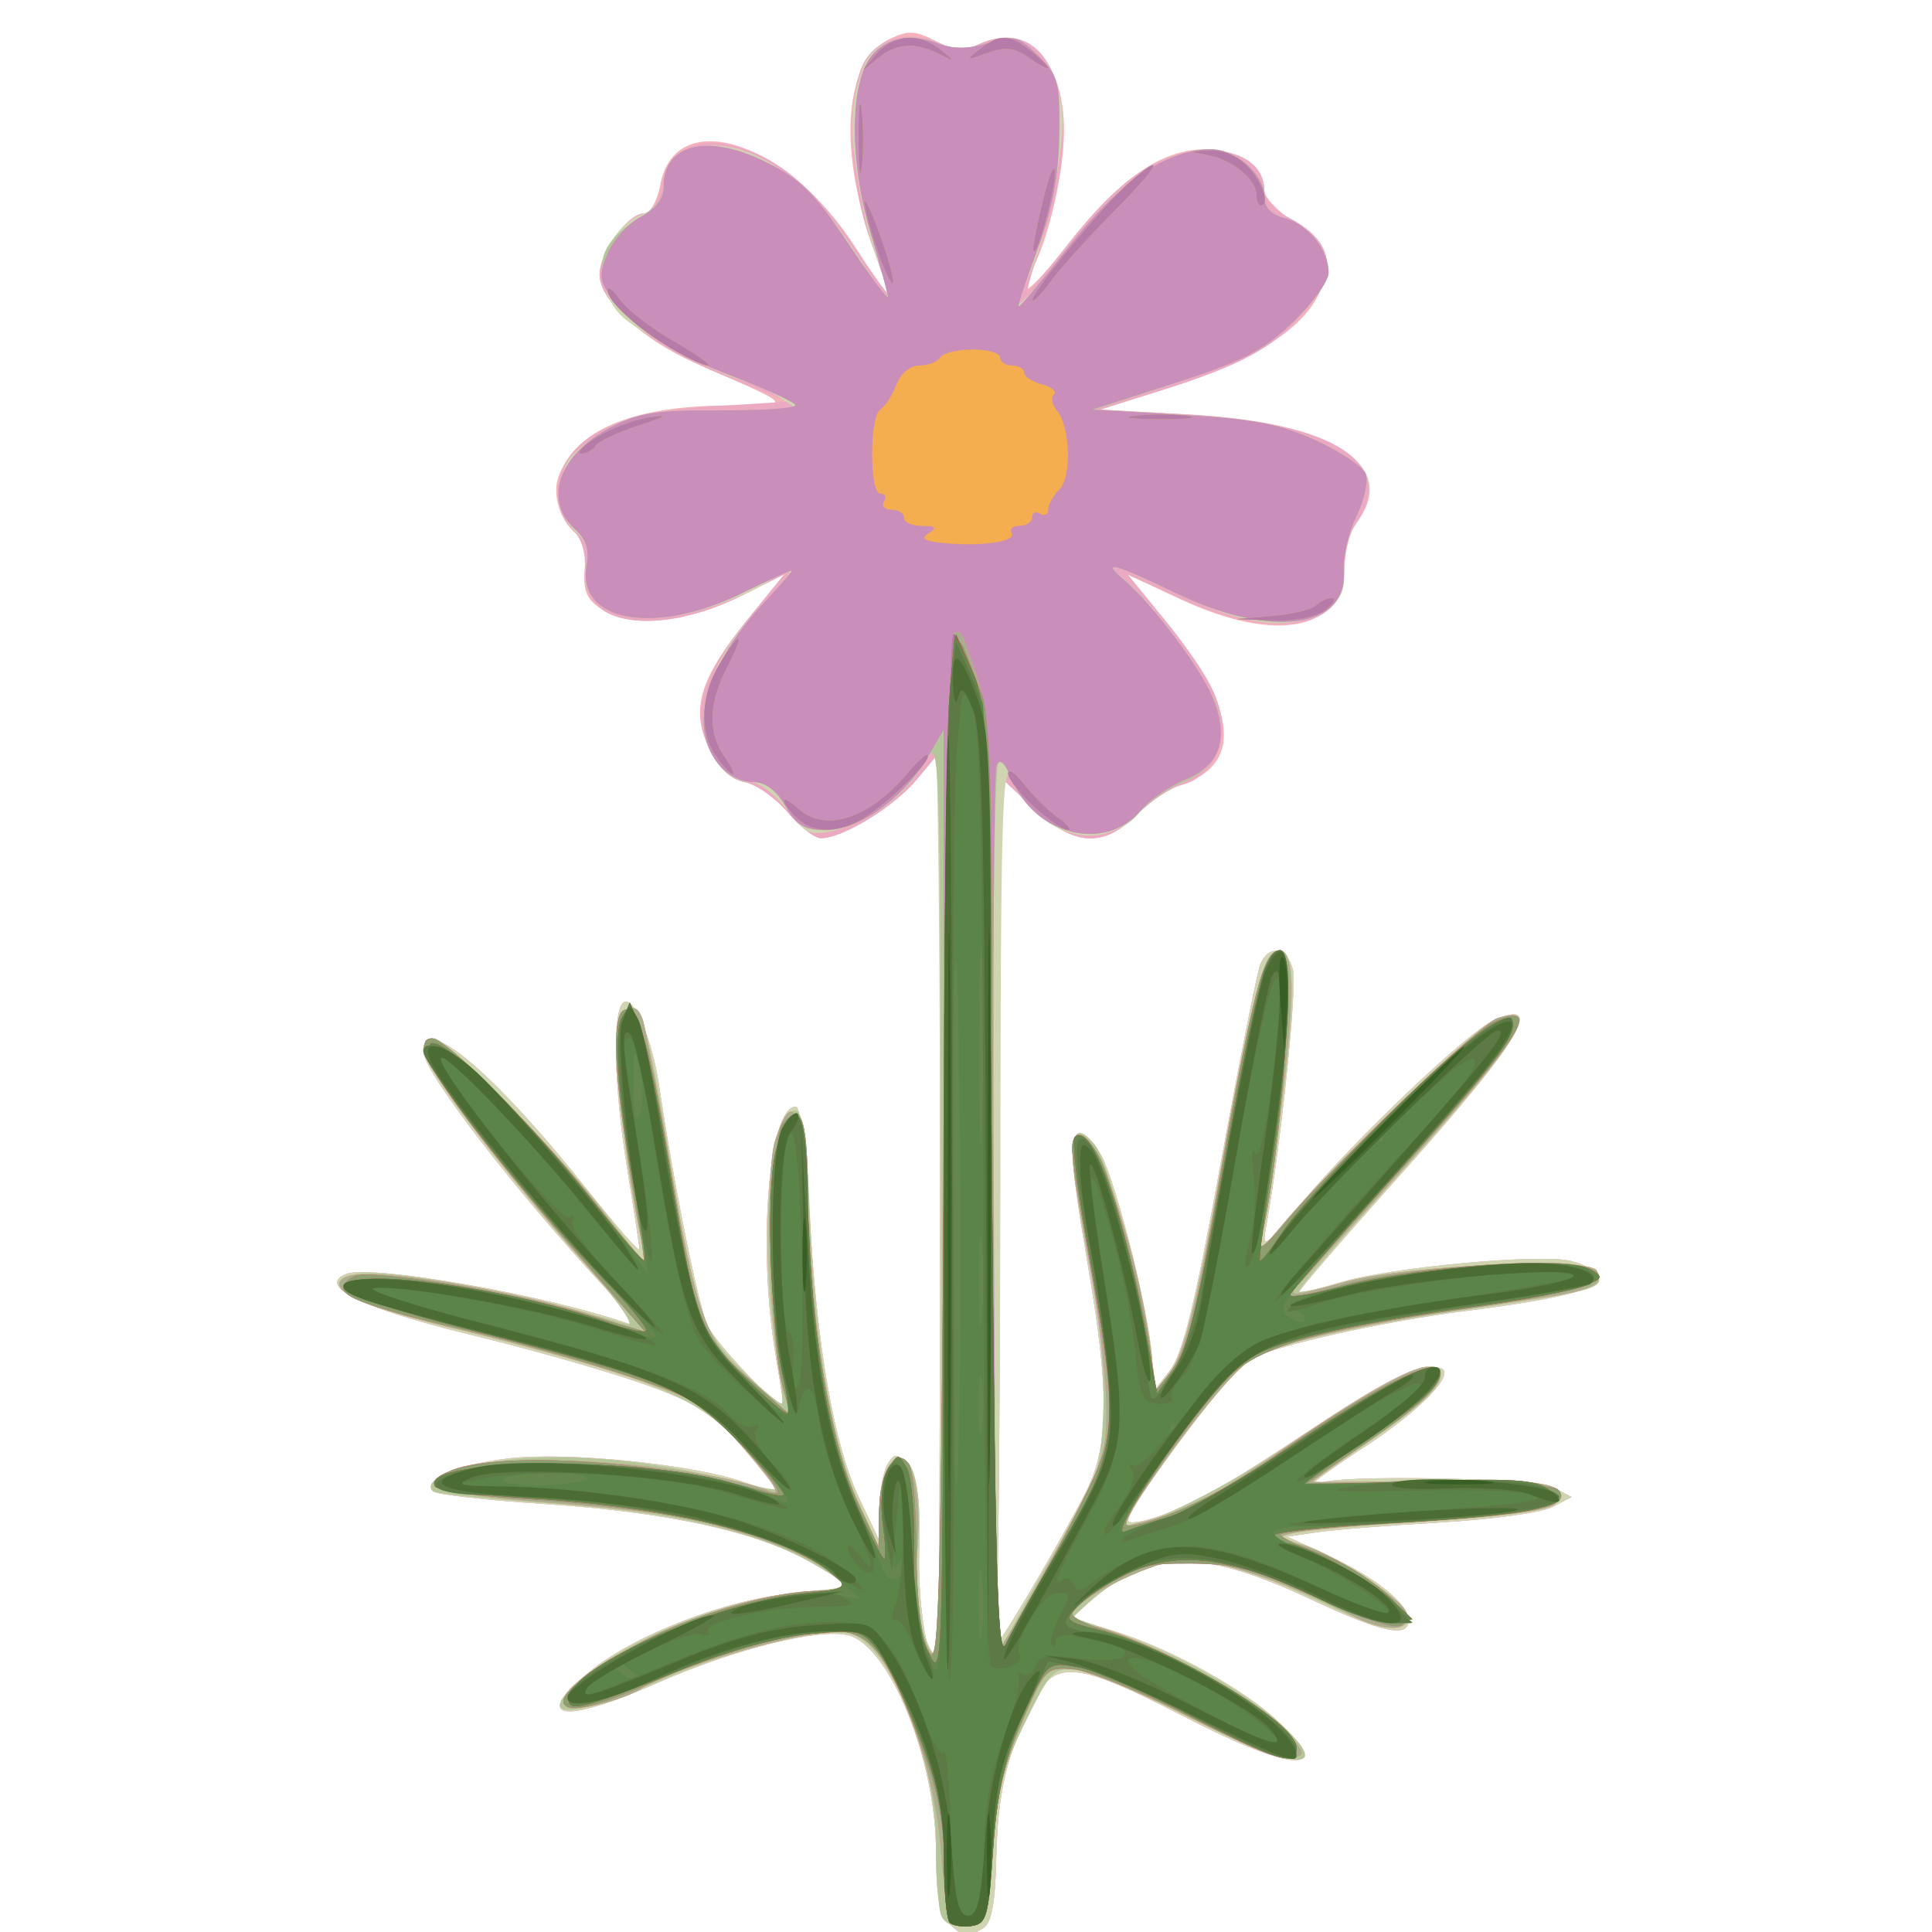 <?xml version="1.0" encoding="UTF-8" standalone="no"?>
<!-- Created with Inkscape (http://www.inkscape.org/) -->

<svg
   width="185"
   height="185"
   viewBox="0 0 48.948 48.948"
   version="1.1"
   id="svg1"
   xmlns="http://www.w3.org/2000/svg"
   xmlns:svg="http://www.w3.org/2000/svg">
  <defs
     id="defs1" />
  <g
     id="layer1">
    <g
       id="g27125"
       transform="matrix(0.767,0,0,0.767,-84.311,-82.163)"
       style="display:inline;stroke-width:1.304">
      <path
         style="fill:#f6b2bb;stroke-width:1.304"
         d="m 141.257,170.641 c -0.303,-0.303 -0.416,-0.947 -0.416,-2.375 0,-3.033 -1.56,-6.834 -2.928,-7.135 -1,-0.22 -3.754,0.473 -6.264,1.577 -3.16,1.389 -4.183,1.224 -2.256,-0.364 1.486,-1.225 4.567,-2.408 6.747,-2.591 1.697,-0.142 1.821,-0.191 1.366,-0.538 -1.705,-1.297 -4.952,-2.111 -9.638,-2.417 -1.898,-0.124 -3.536,-0.31 -3.639,-0.413 -0.383,-0.383 0.84,-0.907 2.549,-1.094 1.947,-0.212 6.013,0.201 7.705,0.784 0.587,0.202 1.067,0.314 1.067,0.249 0,-0.065 -0.506,-0.705 -1.124,-1.423 -0.949,-1.101 -1.454,-1.422 -3.241,-2.061 -1.165,-0.416 -3.725,-1.146 -5.689,-1.622 -3.613,-0.875 -5.147,-1.625 -4.127,-2.016 0.829,-0.318 6.669,0.714 9.314,1.646 0.298,0.105 0.011,-0.349 -0.707,-1.118 -2.938,-3.148 -6.068,-7.206 -6.068,-7.867 0,-1.296 2.372,0.717 5.505,4.672 0.901,1.137 1.636,1.971 1.634,1.852 -0.003,-0.119 -0.181,-1.287 -0.396,-2.597 -0.454,-2.765 -0.511,-5.32 -0.123,-5.56 0.339,-0.209 0.938,1.214 1.17,2.782 0.491,3.31 1.314,7.35 1.615,7.938 0.31,0.603 2.502,2.914 2.499,2.633 -8.4e-4,-0.066 -0.122,-0.834 -0.27,-1.707 -0.603,-3.573 -0.224,-8.202 0.672,-8.202 0.149,0 0.339,1.487 0.444,3.466 0.231,4.377 0.804,7.688 1.637,9.448 l 0.65,1.374 0.026,-1.058 c 0.014,-0.582 0.146,-1.237 0.292,-1.455 0.229,-0.343 0.321,-0.325 0.673,0.132 0.306,0.397 0.393,1.089 0.35,2.778 -0.047,1.837 0.263,3.704 0.615,3.704 0.04,4e-5 0.073,-6.777 0.073,-15.061 v -15.061 l -0.753,0.913 c -0.75,0.91 -2.452,1.956 -3.181,1.956 -0.211,0 -0.708,-0.387 -1.103,-0.86 -0.396,-0.473 -1.031,-0.919 -1.413,-0.992 -0.473,-0.09 -0.847,-0.448 -1.177,-1.123 -0.627,-1.283 -0.317,-2.301 1.308,-4.296 l 1.179,-1.448 -1.394,0.7 c -1.792,0.9 -3.665,1.101 -4.593,0.493 -0.555,-0.363 -0.669,-0.623 -0.605,-1.369 0.044,-0.506 -0.049,-1.004 -0.206,-1.106 -0.575,-0.373 -0.898,-1.33 -0.66,-1.954 0.583,-1.525 2.382,-2.296 5.454,-2.338 2.362,-0.032 2.441,0.087 -0.926,-1.396 -1.766,-0.777 -3.175,-2.078 -3.175,-2.931 0,-0.73 0.934,-2.018 1.462,-2.018 0.21,0 0.441,-0.403 0.543,-0.947 0.495,-2.641 4.189,-1.457 6.445,2.066 0.584,0.913 1.065,1.596 1.068,1.518 0.003,-0.078 -0.23,-0.813 -0.519,-1.634 -1.136,-3.232 -0.892,-6.058 0.583,-6.765 0.607,-0.291 0.843,-0.281 1.509,0.063 0.621,0.321 0.927,0.345 1.443,0.109 1.574,-0.717 2.813,0.547 2.807,2.865 -0.003,1.354 -0.505,3.549 -1.038,4.546 -0.627,1.171 -0.09,0.811 1.127,-0.757 1.685,-2.17 3.128,-3.18 4.543,-3.18 1.148,0 1.986,0.576 1.986,1.366 0,0.219 0.445,0.686 0.989,1.038 1.164,0.754 1.35,1.376 0.746,2.498 -0.612,1.136 -2.258,2.135 -4.91,2.981 l -2.249,0.717 2.91,0.161 c 4.778,0.264 6.988,1.677 5.565,3.559 -0.214,0.282 -0.392,0.942 -0.397,1.465 -0.019,2.11 -2.267,2.553 -5.435,1.071 l -1.728,-0.809 1.234,1.51 c 2.43,2.974 2.576,4.811 0.434,5.464 -0.325,0.099 -0.941,0.53 -1.369,0.957 -1.112,1.112 -2.103,1.044 -3.452,-0.24 l -1.069,-1.017 v 14.093 c 0,7.751 -0.073,14.311 -0.163,14.577 -0.19,0.564 2.04,-3.173 2.969,-4.978 0.798,-1.55 0.823,-3.298 0.104,-7.502 -0.592,-3.464 -0.648,-4.366 -0.271,-4.366 0.142,0 0.439,0.275 0.659,0.611 0.512,0.781 1.729,5.676 1.729,6.954 v 0.974 l 0.569,-0.724 c 0.439,-0.558 0.827,-2.131 1.691,-6.849 0.617,-3.369 1.207,-6.333 1.311,-6.588 0.275,-0.672 0.89,-0.568 1.078,0.182 0.142,0.564 -0.391,5.716 -0.863,8.348 -0.165,0.922 -0.164,0.922 1.159,-0.661 1.713,-2.049 5.461,-5.617 6.306,-6.002 1.809,-0.824 0.902,0.67 -3.157,5.2 -1.82,2.031 -3.279,3.724 -3.242,3.761 0.037,0.037 0.644,-0.106 1.349,-0.319 1.694,-0.51 6.69,-0.967 7.672,-0.702 0.427,0.115 0.822,0.345 0.877,0.511 0.126,0.378 -1.241,0.733 -4.299,1.117 -2.958,0.371 -6.826,1.256 -7.33,1.676 -0.87,0.726 -3.915,4.815 -3.915,5.258 0,0.236 1.456,-0.21 2.514,-0.77 0.437,-0.231 2.019,-1.234 3.516,-2.228 2.627,-1.744 3.673,-2.238 4.297,-2.03 0.51,0.17 -0.684,1.402 -2.51,2.592 -0.952,0.62 -1.731,1.18 -1.731,1.244 0,0.064 0.111,0.048 0.246,-0.035 0.484,-0.299 7.133,-0.178 7.73,0.141 l 0.584,0.313 -0.642,0.332 c -0.353,0.183 -2.011,0.41 -3.685,0.506 -1.673,0.095 -3.499,0.24 -4.056,0.321 l -1.013,0.148 1.41,0.652 c 1.547,0.716 2.6,1.574 2.6,2.119 0,0.589 -0.884,0.398 -3.219,-0.696 -3.524,-1.651 -5.237,-1.67 -7.129,-0.078 l -0.81,0.682 1.465,0.453 c 1.838,0.569 4.271,1.913 5.394,2.98 1.867,1.774 0.452,1.68 -3.206,-0.213 -3.435,-1.777 -4.192,-1.849 -4.889,-0.463 -0.87,1.73 -1.179,3.038 -1.224,5.174 -0.031,1.478 -0.153,2.146 -0.423,2.317 -0.524,0.332 -0.677,0.31 -1.154,-0.168 z"
         id="path26214" />
      <path
         style="fill:#ecaac2;stroke-width:1.304"
         d="m 141.257,170.641 c -0.303,-0.303 -0.416,-0.947 -0.416,-2.375 0,-3.033 -1.56,-6.834 -2.928,-7.135 -1,-0.22 -3.754,0.473 -6.264,1.577 -3.16,1.389 -4.183,1.224 -2.256,-0.364 1.486,-1.225 4.567,-2.408 6.747,-2.591 1.697,-0.142 1.821,-0.191 1.366,-0.538 -1.705,-1.297 -4.952,-2.111 -9.638,-2.417 -1.898,-0.124 -3.536,-0.31 -3.639,-0.413 -0.383,-0.383 0.84,-0.907 2.549,-1.094 1.947,-0.212 6.013,0.201 7.705,0.784 0.587,0.202 1.067,0.314 1.067,0.249 0,-0.065 -0.506,-0.705 -1.124,-1.423 -0.949,-1.101 -1.454,-1.422 -3.241,-2.061 -1.165,-0.416 -3.725,-1.146 -5.689,-1.622 -3.613,-0.875 -5.147,-1.625 -4.127,-2.016 0.829,-0.318 6.669,0.714 9.314,1.646 0.298,0.105 0.011,-0.349 -0.707,-1.118 -2.938,-3.148 -6.068,-7.206 -6.068,-7.867 0,-1.296 2.372,0.717 5.505,4.672 0.901,1.137 1.636,1.971 1.634,1.852 -0.003,-0.119 -0.181,-1.287 -0.396,-2.597 -0.454,-2.765 -0.511,-5.32 -0.123,-5.56 0.339,-0.209 0.938,1.214 1.17,2.782 0.491,3.31 1.314,7.35 1.615,7.938 0.31,0.603 2.502,2.914 2.499,2.633 -8.4e-4,-0.066 -0.122,-0.834 -0.27,-1.707 -0.603,-3.573 -0.224,-8.202 0.672,-8.202 0.149,0 0.339,1.487 0.444,3.466 0.231,4.377 0.804,7.688 1.637,9.448 l 0.65,1.374 0.026,-1.058 c 0.014,-0.582 0.146,-1.237 0.292,-1.455 0.229,-0.343 0.321,-0.325 0.673,0.132 0.306,0.397 0.393,1.089 0.35,2.778 -0.047,1.837 0.263,3.704 0.615,3.704 0.04,4e-5 0.073,-6.777 0.073,-15.061 v -15.061 l -0.753,0.913 c -0.75,0.91 -2.452,1.956 -3.181,1.956 -0.211,0 -0.708,-0.387 -1.103,-0.86 -0.396,-0.473 -1.031,-0.919 -1.413,-0.992 -0.463,-0.088 -0.845,-0.443 -1.151,-1.067 -0.619,-1.264 -0.274,-2.442 1.269,-4.337 l 1.191,-1.463 -1.329,0.667 c -2.861,1.437 -5.426,1.051 -5.267,-0.793 0.047,-0.551 -0.091,-1.037 -0.378,-1.323 -0.697,-0.697 -0.683,-1.82 0.034,-2.635 0.755,-0.859 2.204,-1.314 4.672,-1.468 l 2.381,-0.149 -2.142,-0.873 c -2.388,-0.973 -4.076,-2.35 -4.076,-3.324 0,-0.744 0.936,-2.021 1.481,-2.021 0.214,0 0.453,-0.346 0.54,-0.78 0.237,-1.186 0.957,-1.702 2.111,-1.515 1.496,0.243 2.886,1.331 4.197,3.285 0.658,0.981 1.196,1.721 1.196,1.644 0,-0.076 -0.257,-0.849 -0.571,-1.717 -0.745,-2.059 -0.818,-5.002 -0.151,-6.021 0.503,-0.768 1.619,-0.963 2.576,-0.451 0.341,0.182 0.703,0.172 1.154,-0.034 2.438,-1.111 3.567,2.146 2.168,6.25 -0.347,1.019 -0.601,1.883 -0.564,1.921 0.037,0.038 0.63,-0.647 1.317,-1.521 1.669,-2.124 2.798,-2.948 4.265,-3.114 1.312,-0.148 2.241,0.388 2.241,1.293 0,0.266 0.351,0.663 0.786,0.888 1.53,0.791 1.691,1.824 0.496,3.185 -0.997,1.135 -2.072,1.714 -4.725,2.545 l -1.981,0.62 2.91,0.162 c 4.9,0.274 6.933,1.632 5.502,3.675 -0.248,0.355 -0.42,1.011 -0.381,1.459 0.167,1.933 -2.242,2.369 -5.338,0.965 l -1.796,-0.814 0.874,1.071 c 1.574,1.929 2.06,2.714 2.225,3.597 0.199,1.06 -0.372,2.054 -1.316,2.291 -0.361,0.091 -1.013,0.522 -1.45,0.959 -1.13,1.13 -2.113,1.067 -3.469,-0.224 l -1.069,-1.017 v 14.093 c 0,7.751 -0.073,14.311 -0.163,14.577 -0.19,0.564 2.04,-3.173 2.969,-4.978 0.798,-1.55 0.823,-3.298 0.104,-7.502 -0.592,-3.464 -0.648,-4.366 -0.271,-4.366 0.142,0 0.439,0.275 0.659,0.611 0.512,0.781 1.729,5.676 1.729,6.954 v 0.974 l 0.569,-0.724 c 0.439,-0.558 0.827,-2.131 1.691,-6.849 0.617,-3.369 1.207,-6.333 1.311,-6.588 0.275,-0.672 0.89,-0.568 1.078,0.182 0.142,0.564 -0.391,5.716 -0.863,8.348 -0.165,0.922 -0.164,0.922 1.159,-0.661 1.713,-2.049 5.461,-5.617 6.306,-6.002 1.809,-0.824 0.902,0.67 -3.157,5.2 -1.82,2.031 -3.279,3.724 -3.242,3.761 0.037,0.037 0.644,-0.106 1.349,-0.319 1.694,-0.51 6.69,-0.967 7.672,-0.702 0.427,0.115 0.822,0.345 0.877,0.511 0.126,0.378 -1.241,0.733 -4.299,1.117 -2.958,0.371 -6.826,1.256 -7.33,1.676 -0.87,0.726 -3.915,4.815 -3.915,5.258 0,0.236 1.456,-0.21 2.514,-0.77 0.437,-0.231 2.019,-1.234 3.516,-2.228 2.627,-1.744 3.673,-2.238 4.297,-2.03 0.51,0.17 -0.684,1.402 -2.51,2.592 -0.952,0.62 -1.731,1.18 -1.731,1.244 0,0.064 0.111,0.048 0.246,-0.035 0.484,-0.299 7.133,-0.178 7.73,0.141 l 0.584,0.313 -0.642,0.332 c -0.353,0.183 -2.011,0.41 -3.685,0.506 -1.673,0.095 -3.499,0.24 -4.056,0.321 l -1.013,0.148 1.41,0.652 c 1.547,0.716 2.6,1.574 2.6,2.119 0,0.589 -0.884,0.398 -3.219,-0.696 -3.524,-1.651 -5.237,-1.67 -7.129,-0.078 l -0.81,0.682 1.465,0.453 c 1.838,0.569 4.271,1.913 5.394,2.98 1.867,1.774 0.452,1.68 -3.206,-0.213 -3.435,-1.777 -4.192,-1.849 -4.889,-0.463 -0.87,1.73 -1.179,3.038 -1.224,5.174 -0.031,1.478 -0.153,2.146 -0.423,2.317 -0.524,0.332 -0.677,0.31 -1.154,-0.168 z"
         id="path26225" />
      <path
         style="fill:#d0d5b1;stroke-width:1.304"
         d="m 141.257,170.641 c -0.303,-0.303 -0.416,-0.947 -0.416,-2.375 0,-3.033 -1.56,-6.834 -2.928,-7.135 -1,-0.22 -3.754,0.473 -6.264,1.577 -3.16,1.389 -4.183,1.224 -2.256,-0.364 1.486,-1.225 4.567,-2.408 6.747,-2.591 1.697,-0.142 1.821,-0.191 1.366,-0.538 -1.705,-1.297 -4.952,-2.111 -9.638,-2.417 -1.898,-0.124 -3.536,-0.31 -3.639,-0.413 -0.383,-0.383 0.84,-0.907 2.549,-1.094 1.947,-0.212 6.013,0.201 7.705,0.784 0.587,0.202 1.067,0.314 1.067,0.249 0,-0.065 -0.506,-0.705 -1.124,-1.423 -0.949,-1.101 -1.454,-1.422 -3.241,-2.061 -1.165,-0.416 -3.725,-1.146 -5.689,-1.622 -3.613,-0.875 -5.147,-1.625 -4.127,-2.016 0.829,-0.318 6.669,0.714 9.314,1.646 0.298,0.105 0.011,-0.349 -0.707,-1.118 -2.938,-3.148 -6.068,-7.206 -6.068,-7.867 0,-1.296 2.372,0.717 5.505,4.672 0.901,1.137 1.636,1.971 1.634,1.852 -0.003,-0.119 -0.181,-1.287 -0.396,-2.597 -0.454,-2.765 -0.511,-5.32 -0.123,-5.56 0.339,-0.209 0.938,1.214 1.17,2.782 0.491,3.31 1.314,7.35 1.615,7.938 0.31,0.603 2.502,2.914 2.499,2.633 -8.4e-4,-0.066 -0.122,-0.834 -0.27,-1.707 -0.603,-3.573 -0.224,-8.202 0.672,-8.202 0.149,0 0.339,1.487 0.444,3.466 0.231,4.377 0.804,7.688 1.637,9.448 l 0.65,1.374 0.026,-1.058 c 0.014,-0.582 0.146,-1.237 0.292,-1.455 0.229,-0.343 0.321,-0.325 0.673,0.132 0.306,0.397 0.393,1.089 0.35,2.778 -0.047,1.837 0.263,3.704 0.615,3.704 0.04,4e-5 0.073,-6.786 0.073,-15.081 0,-8.295 -0.069,-15.081 -0.154,-15.081 -0.085,-6e-5 -0.303,0.268 -0.487,0.595 -0.495,0.885 -1.777,1.82 -2.819,2.055 -0.842,0.19 -0.978,0.131 -1.606,-0.692 -0.377,-0.495 -0.91,-0.9 -1.184,-0.9 -0.794,0 -1.556,-0.956 -1.556,-1.952 0,-1.256 0.597,-2.492 1.841,-3.814 1.248,-1.326 1.361,-1.621 0.342,-0.896 -0.4,0.285 -1.37,0.708 -2.155,0.941 -2.506,0.744 -4.29,0.044 -3.895,-1.528 0.097,-0.388 -0.028,-0.735 -0.374,-1.031 -0.569,-0.487 -0.678,-1.515 -0.248,-2.32 0.15,-0.281 0.775,-0.777 1.389,-1.102 0.942,-0.499 1.517,-0.589 3.697,-0.577 l 2.581,0.014 -0.729,-0.481 c -0.401,-0.264 -0.848,-0.481 -0.993,-0.483 -0.486,-0.004 -3.431,-1.513 -4.088,-2.095 -1.153,-1.021 -0.768,-2.924 0.704,-3.484 0.4,-0.152 0.606,-0.447 0.606,-0.866 0,-0.35 0.149,-0.755 0.331,-0.9 1.399,-1.12 3.767,-0.102 5.519,2.373 0.639,0.903 1.243,1.825 1.342,2.049 0.3,0.681 0.238,-0.166 -0.071,-0.964 -0.158,-0.41 -0.341,-0.983 -0.406,-1.274 -0.599,-2.691 -0.628,-3.903 -0.125,-5.226 0.324,-0.852 1.384,-1.195 2.45,-0.792 0.529,0.2 1.017,0.197 1.685,-0.008 0.853,-0.262 1.003,-0.226 1.61,0.38 0.414,0.414 0.726,1.09 0.817,1.77 0.158,1.175 -0.501,4.392 -1.164,5.685 -0.679,1.325 -0.251,0.981 1.408,-1.128 1.679,-2.136 3.23,-3.196 4.679,-3.196 0.834,0 1.769,0.836 1.769,1.582 0,0.34 0.235,0.583 0.668,0.692 0.764,0.192 1.449,1.042 1.449,1.799 0,0.284 -0.527,1.02 -1.17,1.637 -0.953,0.913 -1.673,1.286 -3.874,2.005 l -2.704,0.884 2.932,0.172 c 2.335,0.137 3.232,0.309 4.406,0.847 0.811,0.371 1.549,0.87 1.641,1.109 0.092,0.239 -0.048,0.87 -0.31,1.402 -0.262,0.532 -0.449,1.347 -0.416,1.81 0.046,0.643 -0.095,0.943 -0.598,1.273 -1.094,0.717 -2.598,0.562 -4.827,-0.496 -2.236,-1.062 -2.624,-1.167 -1.808,-0.488 0.912,0.758 2.455,2.817 2.888,3.853 0.592,1.418 0.29,2.252 -1.028,2.839 -0.598,0.266 -1.234,0.723 -1.413,1.014 -0.179,0.291 -0.738,0.607 -1.244,0.702 -1.124,0.211 -2.403,-0.586 -2.948,-1.839 -0.306,-0.703 -0.359,1.259 -0.368,13.643 -0.006,7.955 -0.084,14.682 -0.173,14.949 -0.19,0.564 2.04,-3.173 2.969,-4.978 0.798,-1.55 0.823,-3.298 0.104,-7.502 -0.592,-3.464 -0.648,-4.366 -0.271,-4.366 0.142,0 0.439,0.275 0.659,0.611 0.512,0.781 1.729,5.676 1.729,6.954 v 0.974 l 0.569,-0.724 c 0.439,-0.558 0.827,-2.131 1.691,-6.849 0.617,-3.369 1.207,-6.333 1.311,-6.588 0.275,-0.672 0.89,-0.568 1.078,0.182 0.142,0.564 -0.391,5.716 -0.863,8.348 -0.165,0.922 -0.164,0.922 1.159,-0.661 1.713,-2.049 5.461,-5.617 6.306,-6.002 1.809,-0.824 0.902,0.67 -3.157,5.2 -1.82,2.031 -3.279,3.724 -3.242,3.761 0.037,0.037 0.644,-0.106 1.349,-0.319 1.694,-0.51 6.69,-0.967 7.672,-0.702 0.427,0.115 0.822,0.345 0.877,0.511 0.126,0.378 -1.241,0.733 -4.299,1.117 -2.958,0.371 -6.826,1.256 -7.33,1.676 -0.87,0.726 -3.915,4.815 -3.915,5.258 0,0.236 1.456,-0.21 2.514,-0.77 0.437,-0.231 2.019,-1.234 3.516,-2.228 2.627,-1.744 3.673,-2.238 4.297,-2.03 0.51,0.17 -0.684,1.402 -2.51,2.592 -0.952,0.62 -1.731,1.18 -1.731,1.244 0,0.064 0.111,0.048 0.246,-0.035 0.484,-0.299 7.133,-0.178 7.73,0.141 l 0.584,0.313 -0.642,0.332 c -0.353,0.183 -2.011,0.41 -3.685,0.506 -1.673,0.095 -3.499,0.24 -4.056,0.321 l -1.013,0.148 1.41,0.652 c 1.547,0.716 2.6,1.574 2.6,2.119 0,0.589 -0.884,0.398 -3.219,-0.696 -3.524,-1.651 -5.237,-1.67 -7.129,-0.078 l -0.81,0.682 1.465,0.453 c 1.838,0.569 4.271,1.913 5.394,2.98 1.867,1.774 0.452,1.68 -3.206,-0.213 -3.435,-1.777 -4.192,-1.849 -4.889,-0.463 -0.87,1.73 -1.179,3.038 -1.224,5.174 -0.031,1.478 -0.153,2.146 -0.423,2.317 -0.524,0.332 -0.677,0.31 -1.154,-0.168 z"
         id="path26239" />
      <path
         style="fill:#b6c69b;stroke-width:1.304"
         d="m 141.008,170.388 c -0.091,-0.238 -0.166,-1.286 -0.166,-2.329 -2e-4,-2.842 -1.542,-6.637 -2.827,-6.96 -0.914,-0.23 -3.892,0.492 -6.187,1.499 -2.976,1.306 -4.249,1.345 -2.826,0.087 1.61,-1.424 4.776,-2.705 7.342,-2.97 l 1.72,-0.178 -1.191,-0.706 c -1.86,-1.103 -4.769,-1.781 -8.831,-2.057 -2.02,-0.137 -3.738,-0.316 -3.819,-0.397 -0.31,-0.31 0.434,-0.677 1.947,-0.958 1.862,-0.346 4.976,-0.128 7.566,0.53 0.998,0.253 1.815,0.415 1.815,0.358 0,-0.056 -0.506,-0.691 -1.124,-1.41 -1.359,-1.58 -2.915,-2.239 -8.752,-3.708 -4.089,-1.029 -5.371,-1.646 -4.09,-1.967 0.992,-0.249 5.264,0.525 9.055,1.641 0.3,0.088 -0.339,-0.806 -1.543,-2.16 -2.479,-2.786 -5.187,-6.392 -5.187,-6.907 0,-0.206 0.162,-0.374 0.359,-0.374 0.427,0 4.363,4.051 5.842,6.014 0.573,0.76 1.066,1.355 1.096,1.322 0.03,-0.033 -0.122,-0.894 -0.337,-1.912 -0.501,-2.37 -0.599,-6.255 -0.162,-6.407 0.38,-0.132 0.69,0.975 1.277,4.555 0.894,5.45 1.1,6.072 2.449,7.383 0.675,0.656 1.267,1.154 1.316,1.105 0.049,-0.049 -0.035,-0.847 -0.185,-1.775 -0.578,-3.564 -0.23,-7.904 0.635,-7.904 0.242,0 0.373,0.98 0.486,3.638 0.179,4.219 0.73,7.381 1.636,9.374 l 0.64,1.408 0.015,-1.224 c 0.009,-0.723 0.17,-1.353 0.394,-1.538 0.679,-0.564 1.035,0.623 0.862,2.878 -0.123,1.606 -0.058,2.211 0.327,3.06 0.471,1.036 0.48,0.738 0.449,-14.462 -0.031,-15.183 -0.042,-15.502 -0.516,-14.684 -0.721,1.243 -2.22,2.291 -3.275,2.291 -0.718,0 -0.985,-0.157 -1.346,-0.792 -0.29,-0.51 -0.663,-0.793 -1.046,-0.794 -0.9,-0.003 -1.654,-0.912 -1.654,-1.997 0,-1.145 0.717,-2.568 1.969,-3.907 0.518,-0.554 0.941,-1.04 0.941,-1.079 0,-0.04 -0.732,0.29 -1.626,0.733 -2.891,1.433 -5.519,0.957 -5.15,-0.932 0.094,-0.482 -0.024,-0.843 -0.38,-1.165 -1.06,-0.959 -0.548,-2.459 1.146,-3.356 0.941,-0.498 1.518,-0.589 3.682,-0.577 1.411,0.008 2.512,-0.074 2.446,-0.181 -0.066,-0.107 -0.948,-0.511 -1.96,-0.898 -4.292,-1.64 -5.659,-3.816 -3.28,-5.219 0.596,-0.352 0.89,-0.724 0.89,-1.128 0,-1.362 1.456,-1.717 3.315,-0.808 1.188,0.581 1.655,1.036 2.762,2.691 0.733,1.095 1.332,1.905 1.332,1.799 0,-0.106 -0.253,-1.038 -0.562,-2.073 -0.621,-2.079 -0.71,-4.298 -0.22,-5.481 0.375,-0.906 1.335,-1.236 2.413,-0.829 0.529,0.2 1.017,0.197 1.685,-0.008 0.862,-0.264 1.001,-0.228 1.656,0.428 0.653,0.654 0.713,0.884 0.686,2.628 -0.021,1.348 -0.232,2.453 -0.715,3.753 -0.377,1.013 -0.66,1.868 -0.629,1.899 0.031,0.031 0.784,-0.869 1.673,-2.001 1.679,-2.136 3.23,-3.196 4.679,-3.196 0.834,0 1.769,0.836 1.769,1.582 0,0.34 0.235,0.583 0.668,0.692 0.764,0.192 1.449,1.042 1.449,1.799 0,0.284 -0.527,1.02 -1.17,1.637 -0.953,0.913 -1.673,1.286 -3.874,2.005 l -2.704,0.884 2.932,0.172 c 2.335,0.137 3.232,0.309 4.406,0.847 0.811,0.371 1.549,0.87 1.641,1.109 0.092,0.239 -0.048,0.87 -0.31,1.402 -0.262,0.532 -0.449,1.343 -0.417,1.8 0.136,1.901 -2.382,2.247 -5.495,0.755 -2.14,-1.026 -2.552,-1.133 -1.747,-0.454 0.964,0.812 2.717,3.203 3.019,4.117 0.401,1.215 0.016,2.12 -1.088,2.559 -0.485,0.193 -1.12,0.628 -1.411,0.967 -1.141,1.328 -3.456,0.788 -4.2,-0.98 -0.183,-0.436 -0.402,-0.724 -0.486,-0.64 -0.295,0.295 -0.251,29.547 0.043,29.365 0.152,-0.094 0.277,-0.292 0.277,-0.441 0,-0.148 0.685,-1.417 1.521,-2.819 1.445,-2.421 1.526,-2.651 1.614,-4.575 0.06,-1.319 -0.101,-3.039 -0.463,-4.929 -0.758,-3.961 -0.705,-5.05 0.194,-3.967 0.417,0.502 1.607,4.825 1.836,6.668 l 0.197,1.587 0.56,-0.926 c 0.386,-0.637 0.87,-2.66 1.551,-6.482 0.983,-5.513 1.456,-7.276 1.95,-7.276 0.546,0 0.554,1.608 0.03,5.532 -0.3,2.242 -0.615,4.207 -0.7,4.366 -0.086,0.159 0.233,-0.187 0.709,-0.769 1.482,-1.815 6.539,-6.689 7.138,-6.879 1.521,-0.483 0.691,0.806 -3.556,5.528 -1.688,1.876 -3.032,3.449 -2.986,3.495 0.046,0.046 0.793,-0.111 1.66,-0.348 1.929,-0.529 8.082,-0.651 8.247,-0.164 0.143,0.42 -0.277,0.524 -4.613,1.148 -2.069,0.297 -4.522,0.775 -5.45,1.062 -1.5,0.463 -1.818,0.69 -2.871,2.044 -1.252,1.611 -2.945,4.039 -2.812,4.034 0.905,-0.033 3.273,-1.213 5.829,-2.906 3.075,-2.036 4.275,-2.633 4.613,-2.294 0.348,0.348 -0.247,0.986 -2.142,2.296 -1.102,0.762 -2.004,1.4 -2.004,1.418 -2e-4,0.018 1.696,3.4e-4 3.77,-0.04 3.832,-0.074 4.887,0.121 4.228,0.78 -0.21,0.21 -1.711,0.415 -4.099,0.559 -2.072,0.125 -4.065,0.294 -4.428,0.376 -0.65,0.146 -0.647,0.152 0.168,0.377 0.984,0.271 3.327,1.808 3.476,2.28 0.219,0.694 -0.78,0.612 -2.509,-0.207 -2.402,-1.138 -3.691,-1.579 -4.617,-1.579 -0.973,0 -2.553,0.654 -3.319,1.374 l -0.59,0.555 1.7,0.594 c 1.876,0.656 4.105,1.926 5.228,2.979 1.718,1.613 0.395,1.482 -3.188,-0.316 -1.567,-0.786 -3.202,-1.47 -3.634,-1.521 -0.734,-0.087 -0.842,0.024 -1.673,1.722 -0.733,1.498 -0.918,2.236 -1.058,4.233 -0.166,2.363 -0.186,2.42 -0.864,2.499 -0.452,0.052 -0.752,-0.07 -0.86,-0.352 z"
         id="path26254" />
      <path
         style="fill:#c98eba;stroke-width:1.304"
         d="m 141.289,170.608 c -0.072,-0.117 -0.202,-1.193 -0.289,-2.391 -0.162,-2.244 -1.052,-5.015 -2.096,-6.521 -0.504,-0.727 -0.595,-0.754 -2.035,-0.603 -1.378,0.144 -5.051,1.279 -5.685,1.757 -0.507,0.382 -2.241,0.834 -2.526,0.658 -0.477,-0.295 0.525,-1.167 2.46,-2.142 2.033,-1.025 4.312,-1.683 5.876,-1.697 l 1.069,-0.01 -0.744,-0.609 c -0.698,-0.571 -2.559,-1.282 -4.68,-1.787 -0.509,-0.121 -2.531,-0.346 -4.493,-0.498 -3.769,-0.294 -4.578,-0.561 -3.29,-1.086 1.651,-0.673 8.15,-0.229 10.558,0.722 0.325,0.128 -0.003,-0.402 -0.856,-1.382 -1.292,-1.486 -1.545,-1.645 -3.835,-2.413 -1.348,-0.452 -3.82,-1.142 -5.494,-1.533 -3.288,-0.768 -4.565,-1.334 -3.938,-1.747 0.624,-0.411 5.832,0.416 8.582,1.362 l 1.424,0.49 -2.152,-2.43 c -2.599,-2.935 -5.239,-6.438 -5.239,-6.951 0,-0.206 0.131,-0.374 0.29,-0.374 0.473,0 3.868,3.414 5.455,5.487 1.476,1.928 1.864,2.299 1.552,1.484 -0.317,-0.827 -0.98,-5.904 -0.897,-6.879 0.09,-1.062 0.605,-1.477 0.855,-0.688 0.086,0.27 0.456,2.212 0.822,4.314 0.972,5.584 1.218,6.26 2.759,7.6 l 1.302,1.131 -0.258,-0.867 c -0.446,-1.497 -0.617,-7.125 -0.251,-8.237 0.604,-1.831 0.929,-0.99 1.116,2.893 0.207,4.307 0.703,7.081 1.628,9.107 l 0.664,1.455 0.022,-1.224 c 0.013,-0.737 0.178,-1.354 0.414,-1.55 0.638,-0.53 1.01,0.853 0.83,3.085 -0.111,1.377 -0.045,2.158 0.242,2.844 0.217,0.52 0.453,0.946 0.524,0.946 0.071,0 0.126,-6.995 0.123,-15.544 l -0.006,-15.544 -0.544,0.926 c -0.781,1.329 -2.255,2.381 -3.335,2.381 -0.718,0 -0.985,-0.157 -1.346,-0.792 -0.29,-0.51 -0.663,-0.793 -1.046,-0.794 -0.9,-0.003 -1.654,-0.912 -1.654,-1.997 0,-1.145 0.717,-2.568 1.969,-3.907 0.518,-0.554 0.941,-1.04 0.941,-1.079 0,-0.04 -0.732,0.29 -1.626,0.733 -2.891,1.433 -5.519,0.957 -5.15,-0.932 0.094,-0.482 -0.024,-0.843 -0.38,-1.165 -1.06,-0.959 -0.548,-2.459 1.146,-3.356 0.941,-0.498 1.518,-0.589 3.682,-0.577 1.411,0.008 2.512,-0.074 2.446,-0.181 -0.066,-0.107 -0.948,-0.511 -1.96,-0.898 -2.129,-0.814 -3.317,-1.565 -4.059,-2.566 -0.466,-0.629 -0.487,-0.806 -0.185,-1.534 0.188,-0.453 0.681,-0.999 1.097,-1.214 0.507,-0.262 0.756,-0.596 0.756,-1.013 0,-1.382 1.444,-1.742 3.315,-0.827 1.188,0.581 1.655,1.036 2.762,2.691 0.733,1.095 1.332,1.905 1.332,1.799 0,-0.106 -0.253,-1.038 -0.562,-2.073 -0.621,-2.079 -0.71,-4.298 -0.22,-5.481 0.375,-0.906 1.335,-1.236 2.413,-0.829 0.529,0.2 1.017,0.197 1.685,-0.008 0.862,-0.264 1.001,-0.228 1.656,0.428 0.653,0.654 0.713,0.884 0.686,2.628 -0.021,1.348 -0.232,2.453 -0.715,3.753 -0.377,1.013 -0.66,1.868 -0.629,1.899 0.031,0.031 0.784,-0.869 1.673,-2.001 1.679,-2.136 3.23,-3.196 4.679,-3.196 0.834,0 1.769,0.836 1.769,1.582 0,0.34 0.235,0.583 0.668,0.692 0.764,0.192 1.449,1.042 1.449,1.799 0,0.284 -0.532,1.026 -1.183,1.649 -0.976,0.935 -1.658,1.286 -3.903,2.005 l -2.72,0.872 2.961,0.172 c 2.367,0.137 3.257,0.307 4.435,0.847 0.811,0.371 1.549,0.87 1.641,1.109 0.092,0.239 -0.048,0.87 -0.31,1.402 -0.262,0.532 -0.449,1.343 -0.417,1.8 0.136,1.901 -2.382,2.247 -5.495,0.755 -2.142,-1.026 -2.547,-1.131 -1.755,-0.454 0.949,0.812 2.491,2.853 2.907,3.85 0.574,1.374 0.286,2.257 -0.895,2.743 -0.526,0.217 -1.194,0.68 -1.486,1.029 -1.143,1.373 -3.45,0.815 -4.229,-1.022 -0.257,-0.607 -0.407,-0.74 -0.517,-0.458 -0.085,0.218 -0.124,6.945 -0.086,14.949 l 0.069,14.552 1.174,-2.117 c 2.486,-4.482 2.536,-4.616 2.461,-6.533 -0.038,-0.974 -0.249,-2.76 -0.468,-3.969 -0.659,-3.63 -0.758,-4.712 -0.432,-4.712 0.651,0 1.984,3.999 2.378,7.135 l 0.184,1.464 0.571,-0.926 c 0.403,-0.654 0.86,-2.559 1.555,-6.482 0.973,-5.493 1.445,-7.276 1.926,-7.276 0.516,0 0.523,1.588 0.025,5.519 -0.283,2.235 -0.591,4.2 -0.683,4.366 -0.093,0.166 0.282,-0.234 0.833,-0.889 1.639,-1.948 6.455,-6.57 7.04,-6.755 1.462,-0.464 0.778,0.635 -3.07,4.932 -1.601,1.788 -3.119,3.465 -3.373,3.728 -0.561,0.577 -0.463,0.582 1.389,0.063 1.98,-0.555 8.052,-0.837 8.33,-0.386 0.317,0.514 -0.253,0.715 -3.006,1.063 -2.904,0.367 -6.97,1.185 -8.015,1.612 -0.691,0.282 -2.171,2.011 -3.896,4.551 l -0.86,1.267 0.747,-0.177 c 1.36,-0.323 2.312,-0.809 4.451,-2.273 2.803,-1.918 4.447,-2.862 4.984,-2.862 0.967,0 0.333,0.856 -1.677,2.265 -1.164,0.816 -2.117,1.505 -2.117,1.531 0,0.026 1.697,0.011 3.77,-0.034 3.83,-0.083 4.897,0.112 4.234,0.775 -0.207,0.207 -1.915,0.422 -4.694,0.591 -4.215,0.256 -5.186,0.463 -3.631,0.774 0.856,0.171 3.283,1.749 3.436,2.234 0.196,0.621 -0.729,0.651 -1.856,0.06 -1.912,-1.002 -4.398,-1.846 -5.432,-1.844 -0.991,0.002 -3.764,1.354 -3.764,1.834 0,0.131 0.387,0.32 0.86,0.421 1.427,0.303 5.439,2.501 6.191,3.391 0.676,0.801 0.683,0.837 0.161,0.915 -0.298,0.044 -1.835,-0.579 -3.414,-1.385 -1.579,-0.806 -3.274,-1.497 -3.767,-1.536 -0.873,-0.069 -0.915,-0.026 -1.694,1.781 -0.612,1.417 -0.836,2.411 -0.957,4.233 -0.144,2.179 -0.206,2.388 -0.728,2.463 -0.314,0.045 -0.63,-0.015 -0.702,-0.132 z"
         id="path26266" />
      <path
         style="fill:#f4ad4f;stroke-width:1.304"
         d="m 143.855,108.99 c -0.43,-0.301 -0.733,-0.328 -1.323,-0.117 -0.711,0.254 -0.729,0.246 -0.251,-0.125 0.679,-0.526 1.022,-0.503 1.772,0.122 0.731,0.609 0.608,0.683 -0.198,0.12 z"
         id="path26307" />
      <path
         style="fill:#f4ad4f;stroke-width:1.304"
         d="m 138.832,108.946 c 0.588,-0.694 1.431,-0.766 2.157,-0.184 0.496,0.397 0.494,0.402 -0.064,0.132 -0.827,-0.399 -1.417,-0.346 -2.047,0.184 -0.549,0.463 -0.549,0.462 -0.046,-0.132 z"
         id="path26306" />
      <path
         style="fill:#f4ad4f;stroke-width:1.304"
         d="m 138.282,111.657 c 0.001,-1.019 0.049,-1.403 0.106,-0.854 0.057,0.549 0.056,1.382 -0.002,1.852 -0.058,0.47 -0.105,0.021 -0.104,-0.998 z"
         id="path26305" />
      <path
         style="fill:#f4ad4f;stroke-width:1.304"
         d="m 151.425,113.551 c 0,-0.501 -0.804,-1.161 -1.587,-1.304 -0.657,-0.12 -0.657,-0.121 0.056,-0.156 0.433,-0.022 0.931,0.194 1.257,0.543 0.492,0.528 0.73,1.273 0.407,1.273 -0.073,0 -0.132,-0.16 -0.132,-0.356 z"
         id="path26304" />
      <path
         style="fill:#f4ad4f;stroke-width:1.304"
         d="m 144.055,115.362 c -0.009,-0.146 0.147,-0.919 0.347,-1.72 0.2,-0.8 0.364,-1.158 0.365,-0.794 0.002,0.641 -0.679,3.045 -0.712,2.514 z"
         id="path26303" />
      <path
         style="fill:#f4ad4f;stroke-width:1.304"
         d="m 138.887,115.329 c -0.235,-0.689 -0.418,-1.38 -0.407,-1.536 0.011,-0.156 0.248,0.362 0.528,1.15 0.28,0.789 0.463,1.48 0.407,1.536 -0.056,0.056 -0.294,-0.462 -0.528,-1.15 z"
         id="path26302" />
      <path
         style="fill:#f4ad4f;stroke-width:1.304"
         d="m 144.031,117.026 c -0.02,-0.258 2.299,-3.083 3.139,-3.823 1.328,-1.171 1.04,-0.598 -0.454,0.903 -0.833,0.837 -1.774,1.879 -2.092,2.315 -0.318,0.437 -0.584,0.709 -0.592,0.606 z"
         id="path26301" />
      <path
         style="fill:#f4ad4f;stroke-width:1.304"
         d="m 132.11,118.64 c -1.164,-0.699 -2.117,-1.567 -2.117,-1.928 0,-0.153 0.187,-0.01 0.416,0.316 0.229,0.326 1.032,0.947 1.786,1.379 0.754,0.432 1.251,0.787 1.106,0.787 -0.146,8.2e-4 -0.681,-0.249 -1.191,-0.554 z"
         id="path26300" />
      <path
         style="fill:#f4ad4f;stroke-width:1.304"
         d="m 147.39,120.859 c 0.473,-0.059 1.247,-0.059 1.72,0 0.473,0.059 0.086,0.107 -0.86,0.107 -0.946,0 -1.333,-0.048 -0.86,-0.107 z"
         id="path26299" />
      <path
         style="fill:#f4ad4f;stroke-width:1.304"
         d="m 129.618,121.577 c 0.448,-0.287 1.222,-0.585 1.72,-0.662 0.707,-0.109 0.633,-0.051 -0.339,0.266 -0.684,0.223 -1.316,0.523 -1.405,0.666 -0.088,0.143 -0.303,0.258 -0.476,0.256 -0.173,-0.002 0.052,-0.24 0.5,-0.527 z"
         id="path26298" />
      <path
         style="fill:#f4ad4f;stroke-width:1.304"
         d="m 141.123,125.065 c -0.665,-0.063 -0.807,-0.151 -0.529,-0.327 0.293,-0.185 0.244,-0.241 -0.216,-0.244 -0.327,-0.002 -0.595,-0.123 -0.595,-0.269 0,-0.146 -0.186,-0.265 -0.412,-0.265 -0.227,0 -0.339,-0.119 -0.249,-0.265 0.09,-0.146 0.037,-0.265 -0.117,-0.265 -0.368,0 -0.367,-2.561 7.1e-4,-2.788 0.154,-0.096 0.39,-0.46 0.523,-0.809 0.142,-0.374 0.456,-0.636 0.762,-0.636 0.286,0 0.594,-0.119 0.684,-0.265 0.09,-0.146 0.573,-0.265 1.074,-0.265 0.501,0 0.91,0.119 0.91,0.265 0,0.146 0.179,0.265 0.397,0.265 0.218,0 0.397,0.105 0.397,0.234 0,0.129 0.263,0.302 0.584,0.386 0.321,0.084 0.501,0.236 0.399,0.337 -0.102,0.102 -0.058,0.337 0.096,0.523 0.447,0.539 0.502,2.193 0.086,2.609 -0.204,0.204 -0.371,0.506 -0.371,0.67 0,0.165 -0.119,0.226 -0.265,0.136 -0.146,-0.09 -0.265,-0.037 -0.265,0.117 0,0.154 -0.186,0.28 -0.412,0.28 -0.227,0 -0.347,0.106 -0.267,0.235 0.175,0.284 -0.965,0.459 -2.213,0.34 z"
         id="path26297" />
      <path
         style="fill:#f4ad4f;stroke-width:1.304"
         d="m 151.954,127.47 c 0.655,-0.057 1.304,-0.214 1.442,-0.351 0.138,-0.136 0.376,-0.244 0.529,-0.239 0.153,0.005 0.047,0.183 -0.236,0.397 -0.305,0.231 -1.003,0.37 -1.72,0.342 l -1.206,-0.046 z"
         id="path26295" />
      <path
         style="fill:#f4ad4f;stroke-width:1.304"
         d="m 133.58,132.104 c -0.561,-0.801 -0.516,-2.017 0.114,-3.05 0.71,-1.164 0.856,-1.089 0.239,0.122 -0.608,1.193 -0.637,2.145 -0.089,2.928 0.227,0.323 0.352,0.588 0.28,0.588 -0.073,0 -0.318,-0.265 -0.544,-0.588 z"
         id="path26294" />
      <path
         style="fill:#f4ad4f;stroke-width:1.304"
         d="m 144.075,133.765 c -0.469,-0.428 -0.853,-0.921 -0.853,-1.094 0,-0.173 0.246,-0.003 0.546,0.379 0.3,0.382 0.803,0.874 1.117,1.094 0.314,0.22 0.453,0.4 0.307,0.4 -0.145,0 -0.648,-0.35 -1.117,-0.779 z"
         id="path26293" />
      <path
         style="fill:#f4ad4f;stroke-width:1.304"
         d="m 136.23,134.128 c -0.58,-0.58 -0.523,-0.821 0.068,-0.287 0.883,0.799 2.331,0.33 3.586,-1.16 0.381,-0.453 0.693,-0.719 0.693,-0.591 0,0.31 -1.57,1.784 -2.298,2.157 -0.806,0.413 -1.56,0.369 -2.049,-0.119 z"
         id="path26292" />
      <path
         style="fill:#f4ad4f;stroke-width:1.304"
         d="m 141.289,170.609 c -0.072,-0.117 -0.202,-1.193 -0.289,-2.391 -0.162,-2.244 -1.052,-5.015 -2.096,-6.521 -0.504,-0.727 -0.595,-0.754 -2.035,-0.603 -1.378,0.144 -5.051,1.279 -5.685,1.757 -0.507,0.382 -2.241,0.834 -2.526,0.658 -0.477,-0.295 0.525,-1.167 2.46,-2.142 2.033,-1.025 4.312,-1.683 5.876,-1.697 l 1.069,-0.01 -0.744,-0.609 c -0.698,-0.571 -2.559,-1.282 -4.68,-1.787 -0.509,-0.121 -2.531,-0.346 -4.493,-0.498 -3.769,-0.294 -4.578,-0.561 -3.29,-1.086 1.651,-0.673 8.15,-0.229 10.558,0.722 0.325,0.128 -0.003,-0.402 -0.856,-1.382 -1.292,-1.486 -1.545,-1.645 -3.835,-2.413 -1.348,-0.452 -3.82,-1.142 -5.494,-1.533 -3.288,-0.768 -4.565,-1.334 -3.938,-1.747 0.624,-0.411 5.832,0.416 8.582,1.362 l 1.424,0.49 -2.152,-2.43 c -2.599,-2.935 -5.239,-6.438 -5.239,-6.951 0,-0.206 0.131,-0.374 0.29,-0.374 0.473,0 3.868,3.414 5.455,5.487 1.476,1.928 1.864,2.299 1.552,1.484 -0.317,-0.827 -0.98,-5.904 -0.897,-6.879 0.09,-1.062 0.605,-1.477 0.855,-0.688 0.086,0.27 0.456,2.212 0.822,4.314 0.972,5.584 1.218,6.26 2.759,7.6 l 1.302,1.131 -0.258,-0.867 c -0.446,-1.497 -0.617,-7.125 -0.251,-8.237 0.604,-1.831 0.929,-0.99 1.116,2.893 0.207,4.307 0.703,7.081 1.628,9.107 l 0.664,1.455 0.022,-1.224 c 0.013,-0.737 0.178,-1.354 0.414,-1.55 0.638,-0.53 1.01,0.853 0.83,3.085 -0.12,1.48 -0.053,2.121 0.304,2.91 0.441,0.976 0.463,0.396 0.59,-16.098 0.073,-9.41 0.219,-17.196 0.325,-17.302 0.106,-0.106 0.253,-0.026 0.326,0.177 1.001,2.751 0.973,2.224 0.964,18.228 -0.006,10.368 0.078,15.347 0.255,15.081 0.834,-1.255 3.012,-5.298 3.311,-6.143 0.385,-1.092 0.152,-4.25 -0.569,-7.698 -0.441,-2.109 -0.479,-3.092 -0.119,-3.092 0.616,0 1.959,4.093 2.341,7.135 l 0.184,1.464 0.571,-0.926 c 0.403,-0.654 0.86,-2.559 1.555,-6.482 0.973,-5.493 1.445,-7.276 1.926,-7.276 0.516,0 0.523,1.588 0.025,5.519 -0.283,2.235 -0.591,4.2 -0.683,4.366 -0.093,0.166 0.282,-0.234 0.833,-0.889 1.639,-1.948 6.455,-6.57 7.04,-6.755 1.462,-0.464 0.778,0.635 -3.07,4.932 -1.601,1.788 -3.119,3.465 -3.373,3.728 -0.561,0.577 -0.463,0.582 1.389,0.063 1.98,-0.555 8.052,-0.837 8.33,-0.386 0.317,0.514 -0.253,0.715 -3.006,1.063 -2.904,0.367 -6.97,1.185 -8.015,1.612 -0.691,0.282 -2.171,2.011 -3.896,4.551 l -0.86,1.267 0.747,-0.177 c 1.36,-0.323 2.312,-0.809 4.451,-2.273 2.803,-1.918 4.447,-2.862 4.984,-2.862 0.967,0 0.333,0.856 -1.677,2.265 -1.164,0.816 -2.117,1.505 -2.117,1.531 0,0.026 1.697,0.011 3.77,-0.034 3.83,-0.083 4.897,0.112 4.234,0.775 -0.207,0.207 -1.915,0.422 -4.694,0.591 -4.215,0.256 -5.186,0.463 -3.631,0.774 0.856,0.171 3.283,1.749 3.436,2.234 0.196,0.621 -0.729,0.651 -1.856,0.06 -1.912,-1.002 -4.398,-1.846 -5.432,-1.844 -0.991,0.002 -3.764,1.354 -3.764,1.834 0,0.131 0.387,0.32 0.86,0.421 1.427,0.303 5.439,2.501 6.191,3.391 0.676,0.801 0.683,0.837 0.161,0.915 -0.298,0.044 -1.835,-0.579 -3.414,-1.385 -1.579,-0.806 -3.274,-1.497 -3.767,-1.536 -0.873,-0.069 -0.915,-0.026 -1.694,1.781 -0.612,1.417 -0.836,2.411 -0.957,4.233 -0.144,2.179 -0.206,2.388 -0.728,2.463 -0.314,0.045 -0.63,-0.015 -0.702,-0.132 z"
         id="path26290" />
      <path
         style="fill:#aaae90;stroke-width:1.304"
         d="m 143.855,108.99 c -0.43,-0.301 -0.733,-0.328 -1.323,-0.117 -0.711,0.254 -0.729,0.246 -0.251,-0.125 0.679,-0.526 1.022,-0.503 1.772,0.122 0.731,0.609 0.608,0.683 -0.198,0.12 z"
         id="path26343" />
      <path
         style="fill:#aaae90;stroke-width:1.304"
         d="m 138.832,108.946 c 0.588,-0.694 1.431,-0.766 2.157,-0.184 0.496,0.397 0.494,0.402 -0.064,0.132 -0.827,-0.399 -1.417,-0.346 -2.047,0.184 -0.549,0.463 -0.549,0.462 -0.046,-0.132 z"
         id="path26342" />
      <path
         style="fill:#aaae90;stroke-width:1.304"
         d="m 138.282,111.657 c 0.001,-1.019 0.049,-1.403 0.106,-0.854 0.057,0.549 0.056,1.382 -0.002,1.852 -0.058,0.47 -0.105,0.021 -0.104,-0.998 z"
         id="path26341" />
      <path
         style="fill:#aaae90;stroke-width:1.304"
         d="m 151.425,113.551 c 0,-0.501 -0.804,-1.161 -1.587,-1.304 -0.657,-0.12 -0.657,-0.121 0.056,-0.156 0.433,-0.022 0.931,0.194 1.257,0.543 0.492,0.528 0.73,1.273 0.407,1.273 -0.073,0 -0.132,-0.16 -0.132,-0.356 z"
         id="path26340" />
      <path
         style="fill:#aaae90;stroke-width:1.304"
         d="m 144.055,115.362 c -0.009,-0.146 0.147,-0.919 0.347,-1.72 0.2,-0.8 0.364,-1.158 0.365,-0.794 0.002,0.641 -0.679,3.045 -0.712,2.514 z"
         id="path26339" />
      <path
         style="fill:#aaae90;stroke-width:1.304"
         d="m 138.887,115.329 c -0.235,-0.689 -0.418,-1.38 -0.407,-1.536 0.011,-0.156 0.248,0.362 0.528,1.15 0.28,0.789 0.463,1.48 0.407,1.536 -0.056,0.056 -0.294,-0.462 -0.528,-1.15 z"
         id="path26338" />
      <path
         style="fill:#aaae90;stroke-width:1.304"
         d="m 144.031,117.026 c -0.02,-0.258 2.299,-3.083 3.139,-3.823 1.328,-1.171 1.04,-0.598 -0.454,0.903 -0.833,0.837 -1.774,1.879 -2.092,2.315 -0.318,0.437 -0.584,0.709 -0.592,0.606 z"
         id="path26337" />
      <path
         style="fill:#aaae90;stroke-width:1.304"
         d="m 132.11,118.64 c -1.164,-0.699 -2.117,-1.567 -2.117,-1.928 0,-0.153 0.187,-0.01 0.416,0.316 0.229,0.326 1.032,0.947 1.786,1.379 0.754,0.432 1.251,0.787 1.106,0.787 -0.146,8.2e-4 -0.681,-0.249 -1.191,-0.554 z"
         id="path26336" />
      <path
         style="fill:#aaae90;stroke-width:1.304"
         d="m 147.39,120.859 c 0.473,-0.059 1.247,-0.059 1.72,0 0.473,0.059 0.086,0.107 -0.86,0.107 -0.946,0 -1.333,-0.048 -0.86,-0.107 z"
         id="path26335" />
      <path
         style="fill:#aaae90;stroke-width:1.304"
         d="m 129.618,121.577 c 0.448,-0.287 1.222,-0.585 1.72,-0.662 0.707,-0.109 0.633,-0.051 -0.339,0.266 -0.684,0.223 -1.316,0.523 -1.405,0.666 -0.088,0.143 -0.303,0.258 -0.476,0.256 -0.173,-0.002 0.052,-0.24 0.5,-0.527 z"
         id="path26334" />
      <path
         style="fill:#aaae90;stroke-width:1.304"
         d="m 151.954,127.47 c 0.655,-0.057 1.304,-0.214 1.442,-0.351 0.138,-0.136 0.376,-0.244 0.529,-0.239 0.153,0.005 0.047,0.183 -0.236,0.397 -0.305,0.231 -1.003,0.37 -1.72,0.342 l -1.206,-0.046 z"
         id="path26333" />
      <path
         style="fill:#aaae90;stroke-width:1.304"
         d="m 133.58,132.104 c -0.561,-0.801 -0.516,-2.017 0.114,-3.05 0.71,-1.164 0.856,-1.089 0.239,0.122 -0.608,1.193 -0.637,2.145 -0.089,2.928 0.227,0.323 0.352,0.588 0.28,0.588 -0.073,0 -0.318,-0.265 -0.544,-0.588 z"
         id="path26332" />
      <path
         style="fill:#aaae90;stroke-width:1.304"
         d="m 144.075,133.765 c -0.469,-0.428 -0.853,-0.921 -0.853,-1.094 0,-0.173 0.246,-0.003 0.546,0.379 0.3,0.382 0.803,0.874 1.117,1.094 0.314,0.22 0.453,0.4 0.307,0.4 -0.145,0 -0.648,-0.35 -1.117,-0.779 z"
         id="path26331" />
      <path
         style="fill:#aaae90;stroke-width:1.304"
         d="m 136.23,134.128 c -0.58,-0.58 -0.523,-0.821 0.068,-0.287 0.883,0.799 2.331,0.33 3.586,-1.16 0.381,-0.453 0.693,-0.719 0.693,-0.591 0,0.31 -1.57,1.784 -2.298,2.157 -0.806,0.413 -1.56,0.369 -2.049,-0.119 z"
         id="path26330" />
      <path
         style="fill:#aaae90;stroke-width:1.304"
         d="m 141.289,170.609 c -0.072,-0.117 -0.202,-1.193 -0.289,-2.391 -0.162,-2.244 -1.052,-5.015 -2.096,-6.521 -0.504,-0.727 -0.595,-0.754 -2.035,-0.603 -1.378,0.144 -5.051,1.279 -5.685,1.757 -0.507,0.382 -2.241,0.834 -2.526,0.658 -0.477,-0.295 0.525,-1.167 2.46,-2.142 2.033,-1.025 4.312,-1.683 5.876,-1.697 l 1.069,-0.01 -0.744,-0.609 c -0.698,-0.571 -2.559,-1.282 -4.68,-1.787 -0.509,-0.121 -2.531,-0.346 -4.493,-0.498 -3.769,-0.294 -4.578,-0.561 -3.29,-1.086 1.651,-0.673 8.15,-0.229 10.558,0.722 0.325,0.128 -0.003,-0.402 -0.856,-1.382 -1.292,-1.486 -1.545,-1.645 -3.835,-2.413 -1.348,-0.452 -3.82,-1.142 -5.494,-1.533 -3.288,-0.768 -4.565,-1.334 -3.938,-1.747 0.624,-0.411 5.832,0.416 8.582,1.362 l 1.424,0.49 -2.152,-2.43 c -2.599,-2.935 -5.239,-6.438 -5.239,-6.951 0,-0.206 0.131,-0.374 0.29,-0.374 0.473,0 3.868,3.414 5.455,5.487 1.476,1.928 1.864,2.299 1.552,1.484 -0.317,-0.827 -0.98,-5.904 -0.897,-6.879 0.09,-1.062 0.605,-1.477 0.855,-0.688 0.086,0.27 0.456,2.212 0.822,4.314 0.972,5.584 1.218,6.26 2.759,7.6 l 1.302,1.131 -0.258,-0.867 c -0.446,-1.497 -0.617,-7.125 -0.251,-8.237 0.604,-1.831 0.929,-0.99 1.116,2.893 0.207,4.307 0.703,7.081 1.628,9.107 l 0.664,1.455 0.022,-1.224 c 0.013,-0.737 0.178,-1.354 0.414,-1.55 0.638,-0.53 1.01,0.853 0.83,3.085 -0.12,1.48 -0.053,2.121 0.304,2.91 0.441,0.976 0.463,0.396 0.59,-16.098 0.073,-9.41 0.219,-17.196 0.325,-17.302 0.106,-0.106 0.253,-0.026 0.326,0.177 1.001,2.751 0.973,2.224 0.964,18.228 -0.006,10.368 0.078,15.347 0.255,15.081 0.834,-1.255 3.012,-5.298 3.311,-6.143 0.385,-1.092 0.152,-4.25 -0.569,-7.698 -0.441,-2.109 -0.479,-3.092 -0.119,-3.092 0.616,0 1.959,4.093 2.341,7.135 l 0.184,1.464 0.571,-0.926 c 0.403,-0.654 0.86,-2.559 1.555,-6.482 0.973,-5.493 1.445,-7.276 1.926,-7.276 0.516,0 0.523,1.588 0.025,5.519 -0.283,2.235 -0.591,4.2 -0.683,4.366 -0.093,0.166 0.282,-0.234 0.833,-0.889 1.639,-1.948 6.455,-6.57 7.04,-6.755 1.462,-0.464 0.778,0.635 -3.07,4.932 -1.601,1.788 -3.119,3.465 -3.373,3.728 -0.561,0.577 -0.463,0.582 1.389,0.063 1.98,-0.555 8.052,-0.837 8.33,-0.386 0.317,0.514 -0.253,0.715 -3.006,1.063 -2.904,0.367 -6.97,1.185 -8.015,1.612 -0.691,0.282 -2.171,2.011 -3.896,4.551 l -0.86,1.267 0.747,-0.177 c 1.36,-0.323 2.312,-0.809 4.451,-2.273 2.803,-1.918 4.447,-2.862 4.984,-2.862 0.967,0 0.333,0.856 -1.677,2.265 -1.164,0.816 -2.117,1.505 -2.117,1.531 0,0.026 1.697,0.011 3.77,-0.034 3.83,-0.083 4.897,0.112 4.234,0.775 -0.207,0.207 -1.915,0.422 -4.694,0.591 -4.215,0.256 -5.186,0.463 -3.631,0.774 0.856,0.171 3.283,1.749 3.436,2.234 0.196,0.621 -0.729,0.651 -1.856,0.06 -1.912,-1.002 -4.398,-1.846 -5.432,-1.844 -0.991,0.002 -3.764,1.354 -3.764,1.834 0,0.131 0.387,0.32 0.86,0.421 1.427,0.303 5.439,2.501 6.191,3.391 0.676,0.801 0.683,0.837 0.161,0.915 -0.298,0.044 -1.835,-0.579 -3.414,-1.385 -1.579,-0.806 -3.274,-1.497 -3.767,-1.536 -0.873,-0.069 -0.915,-0.026 -1.694,1.781 -0.612,1.417 -0.836,2.411 -0.957,4.233 -0.144,2.179 -0.206,2.388 -0.728,2.463 -0.314,0.045 -0.63,-0.015 -0.702,-0.132 z"
         id="path26328" />
      <path
         style="fill:#b67ba9;stroke-width:1.304"
         d="m 143.855,108.99 c -0.43,-0.301 -0.733,-0.328 -1.323,-0.117 -0.711,0.254 -0.729,0.246 -0.251,-0.125 0.679,-0.526 1.022,-0.503 1.772,0.122 0.731,0.609 0.608,0.683 -0.198,0.12 z"
         id="path26378" />
      <path
         style="fill:#b67ba9;stroke-width:1.304"
         d="m 138.832,108.946 c 0.588,-0.694 1.431,-0.766 2.157,-0.184 0.496,0.397 0.494,0.402 -0.064,0.132 -0.827,-0.399 -1.417,-0.346 -2.047,0.184 -0.549,0.463 -0.549,0.462 -0.046,-0.132 z"
         id="path26377" />
      <path
         style="fill:#b67ba9;stroke-width:1.304"
         d="m 138.282,111.657 c 0.001,-1.019 0.049,-1.403 0.106,-0.854 0.057,0.549 0.056,1.382 -0.002,1.852 -0.058,0.47 -0.105,0.021 -0.104,-0.998 z"
         id="path26376" />
      <path
         style="fill:#b67ba9;stroke-width:1.304"
         d="m 151.425,113.551 c 0,-0.501 -0.804,-1.161 -1.587,-1.304 -0.657,-0.12 -0.657,-0.121 0.056,-0.156 0.433,-0.022 0.931,0.194 1.257,0.543 0.492,0.528 0.73,1.273 0.407,1.273 -0.073,0 -0.132,-0.16 -0.132,-0.356 z"
         id="path26375" />
      <path
         style="fill:#b67ba9;stroke-width:1.304"
         d="m 144.055,115.362 c -0.009,-0.146 0.147,-0.919 0.347,-1.72 0.2,-0.8 0.364,-1.158 0.365,-0.794 0.002,0.641 -0.679,3.045 -0.712,2.514 z"
         id="path26374" />
      <path
         style="fill:#b67ba9;stroke-width:1.304"
         d="m 138.887,115.329 c -0.235,-0.689 -0.418,-1.38 -0.407,-1.536 0.011,-0.156 0.248,0.362 0.528,1.15 0.28,0.789 0.463,1.48 0.407,1.536 -0.056,0.056 -0.294,-0.462 -0.528,-1.15 z"
         id="path26373" />
      <path
         style="fill:#b67ba9;stroke-width:1.304"
         d="m 144.031,117.026 c -0.02,-0.258 2.299,-3.083 3.139,-3.823 1.328,-1.171 1.04,-0.598 -0.454,0.903 -0.833,0.837 -1.774,1.879 -2.092,2.315 -0.318,0.437 -0.584,0.709 -0.592,0.606 z"
         id="path26372" />
      <path
         style="fill:#b67ba9;stroke-width:1.304"
         d="m 132.11,118.64 c -1.164,-0.699 -2.117,-1.567 -2.117,-1.928 0,-0.153 0.187,-0.01 0.416,0.316 0.229,0.326 1.032,0.947 1.786,1.379 0.754,0.432 1.251,0.787 1.106,0.787 -0.146,8.2e-4 -0.681,-0.249 -1.191,-0.554 z"
         id="path26371" />
      <path
         style="fill:#b67ba9;stroke-width:1.304"
         d="m 147.39,120.859 c 0.473,-0.059 1.247,-0.059 1.72,0 0.473,0.059 0.086,0.107 -0.86,0.107 -0.946,0 -1.333,-0.048 -0.86,-0.107 z"
         id="path26370" />
      <path
         style="fill:#b67ba9;stroke-width:1.304"
         d="m 129.618,121.577 c 0.448,-0.287 1.222,-0.585 1.72,-0.662 0.707,-0.109 0.633,-0.051 -0.339,0.266 -0.684,0.223 -1.316,0.523 -1.405,0.666 -0.088,0.143 -0.303,0.258 -0.476,0.256 -0.173,-0.002 0.052,-0.24 0.5,-0.527 z"
         id="path26369" />
      <path
         style="fill:#b67ba9;stroke-width:1.304"
         d="m 151.954,127.47 c 0.655,-0.057 1.304,-0.214 1.442,-0.351 0.138,-0.136 0.376,-0.244 0.529,-0.239 0.153,0.005 0.047,0.183 -0.236,0.397 -0.305,0.231 -1.003,0.37 -1.72,0.342 l -1.206,-0.046 z"
         id="path26368" />
      <path
         style="fill:#b67ba9;stroke-width:1.304"
         d="m 133.58,132.104 c -0.561,-0.801 -0.516,-2.017 0.114,-3.05 0.71,-1.164 0.856,-1.089 0.239,0.122 -0.608,1.193 -0.637,2.145 -0.089,2.928 0.227,0.323 0.352,0.588 0.28,0.588 -0.073,0 -0.318,-0.265 -0.544,-0.588 z"
         id="path26367" />
      <path
         style="fill:#b67ba9;stroke-width:1.304"
         d="m 144.075,133.765 c -0.469,-0.428 -0.853,-0.921 -0.853,-1.094 0,-0.173 0.246,-0.003 0.546,0.379 0.3,0.382 0.803,0.874 1.117,1.094 0.314,0.22 0.453,0.4 0.307,0.4 -0.145,0 -0.648,-0.35 -1.117,-0.779 z"
         id="path26366" />
      <path
         style="fill:#b67ba9;stroke-width:1.304"
         d="m 136.23,134.128 c -0.58,-0.58 -0.523,-0.821 0.068,-0.287 0.883,0.799 2.331,0.33 3.586,-1.16 0.381,-0.453 0.693,-0.719 0.693,-0.591 0,0.31 -1.57,1.784 -2.298,2.157 -0.806,0.413 -1.56,0.369 -2.049,-0.119 z"
         id="path26365" />
      <path
         style="fill:#b67ba9;stroke-width:1.304"
         d="m 141.294,170.627 c -0.103,-0.103 -0.188,-0.998 -0.188,-1.988 0,-1.331 -0.202,-2.354 -0.775,-3.923 -1.075,-2.945 -1.663,-3.713 -2.843,-3.713 -1.29,0 -3.69,0.653 -5.689,1.546 -2.053,0.918 -3.048,1.179 -3.25,0.853 -0.192,-0.311 1.158,-1.337 2.918,-2.218 1.609,-0.805 4.171,-1.501 5.576,-1.514 l 1.02,-0.01 -0.745,-0.609 c -1.5,-1.227 -5.189,-2.119 -9.971,-2.409 -2.994,-0.182 -3.733,-0.463 -2.49,-0.948 1.707,-0.666 6.852,-0.314 10.428,0.715 0.57,0.164 0.471,-0.029 -0.712,-1.396 -1.28,-1.479 -1.54,-1.643 -3.836,-2.427 -1.355,-0.462 -3.724,-1.135 -5.266,-1.494 -3.215,-0.75 -4.209,-1.088 -4.209,-1.432 0,-0.134 0.175,-0.31 0.388,-0.392 0.572,-0.22 4.982,0.502 7.439,1.217 l 2.139,0.622 -2.444,-2.827 c -3.941,-4.559 -5.48,-6.858 -4.592,-6.858 0.473,0 3.372,2.906 5.213,5.226 0.953,1.201 1.756,2.153 1.785,2.117 0.029,-0.037 -0.165,-1.317 -0.431,-2.845 -0.536,-3.082 -0.633,-5.179 -0.251,-5.416 0.462,-0.285 0.829,0.904 1.492,4.829 1.007,5.962 0.959,5.838 2.926,7.571 l 1.098,0.967 -0.277,-1.131 c -0.432,-1.763 -0.41,-7.963 0.029,-8.495 0.646,-0.781 0.83,-0.193 0.838,2.683 0.01,3.5 0.761,7.976 1.655,9.869 l 0.674,1.427 0.022,-1.224 c 0.024,-1.303 0.577,-2.141 0.991,-1.5 0.122,0.189 0.229,1.475 0.238,2.857 0.01,1.611 0.153,2.799 0.397,3.307 0.337,0.702 0.396,-1.179 0.513,-16.316 0.073,-9.41 0.205,-17.182 0.293,-17.27 0.088,-0.088 0.419,0.549 0.736,1.417 0.566,1.553 0.575,1.814 0.568,17.138 l -0.007,15.561 1.198,-2.117 c 0.659,-1.164 1.559,-2.876 2.001,-3.803 0.91,-1.912 0.905,-2.64 -0.056,-7.956 -0.275,-1.52 -0.499,-2.978 -0.499,-3.241 0,-0.727 0.467,-0.572 0.921,0.306 0.501,0.97 1.724,5.942 1.726,7.021 l 0.002,0.794 0.616,-0.77 c 0.479,-0.598 0.78,-1.692 1.349,-4.895 1.413,-7.958 1.68,-9.019 2.275,-9.019 0.511,0 0.014,7.02 -0.684,9.655 -0.082,0.311 0.266,0.038 0.841,-0.659 1.447,-1.755 5.992,-6.159 6.803,-6.593 0.386,-0.206 0.782,-0.296 0.878,-0.2 0.27,0.27 -0.821,1.665 -4.349,5.557 -1.779,1.963 -3.235,3.623 -3.235,3.689 0,0.066 0.804,-0.106 1.786,-0.384 1.948,-0.55 6.696,-0.934 7.876,-0.638 1.461,0.367 0.066,0.871 -3.98,1.437 -4.95,0.693 -6.883,1.299 -7.89,2.471 -1.389,1.618 -3.379,4.57 -3.134,4.652 0.511,0.17 3.184,-1.044 4.692,-2.132 3.164,-2.283 5.678,-3.573 5.678,-2.914 0,0.473 -0.685,1.116 -2.536,2.379 l -1.874,1.279 4.033,-0.003 c 2.218,-0.002 4.125,0.088 4.238,0.2 0.557,0.552 -0.692,0.834 -4.781,1.081 -2.404,0.145 -4.371,0.334 -4.371,0.42 0,0.086 0.566,0.358 1.257,0.605 1.512,0.54 3.179,1.96 2.774,2.365 -0.188,0.188 -1.046,-0.081 -2.747,-0.861 -2.086,-0.956 -2.747,-1.136 -4.212,-1.151 -1.471,-0.014 -1.908,0.095 -2.844,0.715 -0.608,0.402 -1.106,0.83 -1.106,0.95 0,0.12 0.506,0.37 1.124,0.555 2.442,0.731 6.284,3.085 6.284,3.85 0,0.657 -0.665,0.462 -3.638,-1.066 -1.564,-0.803 -3.254,-1.488 -3.755,-1.521 -0.892,-0.059 -0.928,-0.021 -1.695,1.792 -0.592,1.398 -0.823,2.436 -0.941,4.233 -0.14,2.135 -0.213,2.389 -0.697,2.459 -0.297,0.043 -0.624,-0.007 -0.728,-0.11 z"
         id="path26363" />
      <path
         style="fill:#e66c5d;stroke-width:1.304"
         d="m 141.294,170.627 c -0.103,-0.103 -0.188,-0.998 -0.188,-1.988 0,-1.331 -0.202,-2.354 -0.775,-3.923 -1.075,-2.945 -1.663,-3.713 -2.843,-3.713 -1.29,0 -3.69,0.653 -5.689,1.546 -2.053,0.918 -3.048,1.179 -3.25,0.853 -0.192,-0.311 1.158,-1.337 2.918,-2.218 1.609,-0.805 4.171,-1.501 5.576,-1.514 l 1.02,-0.01 -0.745,-0.609 c -1.5,-1.227 -5.189,-2.119 -9.971,-2.409 -2.994,-0.182 -3.733,-0.463 -2.49,-0.948 1.707,-0.666 6.852,-0.314 10.428,0.715 0.57,0.164 0.471,-0.029 -0.712,-1.396 -1.28,-1.479 -1.54,-1.643 -3.836,-2.427 -1.355,-0.462 -3.724,-1.135 -5.266,-1.494 -3.215,-0.75 -4.209,-1.088 -4.209,-1.432 0,-0.134 0.175,-0.31 0.388,-0.392 0.572,-0.22 4.982,0.502 7.439,1.217 l 2.139,0.622 -2.444,-2.827 c -3.941,-4.559 -5.48,-6.858 -4.592,-6.858 0.473,0 3.372,2.906 5.213,5.226 0.953,1.201 1.756,2.153 1.785,2.117 0.029,-0.037 -0.165,-1.317 -0.431,-2.845 -0.536,-3.082 -0.633,-5.179 -0.251,-5.416 0.462,-0.285 0.829,0.904 1.492,4.829 1.007,5.962 0.959,5.838 2.926,7.571 l 1.098,0.967 -0.277,-1.131 c -0.432,-1.763 -0.41,-7.963 0.029,-8.495 0.646,-0.781 0.83,-0.193 0.838,2.683 0.01,3.5 0.761,7.976 1.655,9.869 l 0.674,1.427 0.022,-1.224 c 0.024,-1.303 0.577,-2.141 0.991,-1.5 0.122,0.189 0.229,1.475 0.238,2.857 0.01,1.611 0.153,2.799 0.397,3.307 0.337,0.702 0.396,-1.162 0.513,-16.184 0.073,-9.338 0.219,-17.064 0.325,-17.17 0.106,-0.106 0.272,0.033 0.37,0.309 0.098,0.275 0.342,0.911 0.543,1.412 0.297,0.74 0.364,3.841 0.359,16.536 l -0.007,15.625 1.198,-2.117 c 0.659,-1.164 1.559,-2.876 2.001,-3.803 0.91,-1.912 0.905,-2.64 -0.056,-7.956 -0.275,-1.52 -0.499,-2.978 -0.499,-3.241 0,-0.727 0.467,-0.572 0.921,0.306 0.501,0.97 1.724,5.942 1.726,7.021 l 0.002,0.794 0.616,-0.77 c 0.479,-0.598 0.78,-1.692 1.349,-4.895 1.413,-7.958 1.68,-9.019 2.275,-9.019 0.511,0 0.014,7.02 -0.684,9.655 -0.082,0.311 0.266,0.038 0.841,-0.659 1.447,-1.755 5.992,-6.159 6.803,-6.593 0.386,-0.206 0.782,-0.296 0.878,-0.2 0.27,0.27 -0.821,1.665 -4.349,5.557 -1.779,1.963 -3.235,3.623 -3.235,3.689 0,0.066 0.804,-0.106 1.786,-0.384 1.948,-0.55 6.696,-0.934 7.876,-0.638 1.461,0.367 0.066,0.871 -3.98,1.437 -4.95,0.693 -6.883,1.299 -7.89,2.471 -1.389,1.618 -3.379,4.57 -3.134,4.652 0.511,0.17 3.184,-1.044 4.692,-2.132 3.164,-2.283 5.678,-3.573 5.678,-2.914 0,0.473 -0.685,1.116 -2.536,2.379 l -1.874,1.279 4.033,-0.003 c 2.218,-0.002 4.125,0.088 4.238,0.2 0.557,0.552 -0.692,0.834 -4.781,1.081 -2.404,0.145 -4.371,0.334 -4.371,0.42 0,0.086 0.566,0.358 1.257,0.605 1.512,0.54 3.179,1.96 2.774,2.365 -0.188,0.188 -1.046,-0.081 -2.747,-0.861 -2.086,-0.956 -2.747,-1.136 -4.212,-1.151 -1.471,-0.014 -1.908,0.095 -2.844,0.715 -0.608,0.402 -1.106,0.83 -1.106,0.95 0,0.12 0.506,0.37 1.124,0.555 2.442,0.731 6.284,3.085 6.284,3.85 0,0.657 -0.665,0.462 -3.638,-1.066 -1.564,-0.803 -3.254,-1.488 -3.755,-1.521 -0.892,-0.059 -0.928,-0.021 -1.695,1.792 -0.592,1.398 -0.823,2.436 -0.941,4.233 -0.14,2.135 -0.213,2.389 -0.697,2.459 -0.297,0.043 -0.624,-0.007 -0.728,-0.11 z"
         id="path26388" />
      <path
         style="fill:#8d9e71;stroke-width:1.304"
         d="m 141.294,170.627 c -0.103,-0.103 -0.188,-0.998 -0.188,-1.988 0,-1.331 -0.202,-2.354 -0.775,-3.923 -1.075,-2.945 -1.663,-3.713 -2.843,-3.713 -1.29,0 -3.69,0.653 -5.689,1.546 -2.053,0.918 -3.048,1.179 -3.25,0.853 -0.192,-0.311 1.158,-1.337 2.918,-2.218 1.609,-0.805 4.171,-1.501 5.576,-1.514 l 1.02,-0.01 -0.745,-0.609 c -1.5,-1.227 -5.189,-2.119 -9.971,-2.409 -2.994,-0.182 -3.733,-0.463 -2.49,-0.948 1.707,-0.666 6.852,-0.314 10.428,0.715 0.57,0.164 0.471,-0.029 -0.712,-1.396 -1.28,-1.479 -1.54,-1.643 -3.836,-2.427 -1.355,-0.462 -3.724,-1.135 -5.266,-1.494 -3.215,-0.75 -4.209,-1.088 -4.209,-1.432 0,-0.134 0.175,-0.31 0.388,-0.392 0.572,-0.22 4.982,0.502 7.439,1.217 l 2.139,0.622 -2.444,-2.827 c -3.941,-4.559 -5.48,-6.858 -4.592,-6.858 0.473,0 3.372,2.906 5.213,5.226 0.953,1.201 1.756,2.153 1.785,2.117 0.029,-0.037 -0.165,-1.317 -0.431,-2.845 -0.536,-3.082 -0.633,-5.179 -0.251,-5.416 0.462,-0.285 0.829,0.904 1.492,4.829 1.007,5.962 0.959,5.838 2.926,7.571 l 1.098,0.967 -0.277,-1.131 c -0.432,-1.763 -0.41,-7.963 0.029,-8.495 0.646,-0.781 0.83,-0.193 0.838,2.683 0.01,3.5 0.761,7.976 1.655,9.869 l 0.674,1.427 0.022,-1.224 c 0.024,-1.303 0.577,-2.141 0.991,-1.5 0.122,0.189 0.229,1.475 0.238,2.857 0.01,1.611 0.153,2.799 0.397,3.307 0.337,0.702 0.396,-1.162 0.513,-16.184 0.073,-9.338 0.219,-17.064 0.325,-17.17 0.106,-0.106 0.272,0.033 0.37,0.309 0.098,0.275 0.342,0.911 0.543,1.412 0.297,0.74 0.364,3.841 0.359,16.536 l -0.007,15.625 1.198,-2.117 c 0.659,-1.164 1.559,-2.876 2.001,-3.803 0.91,-1.912 0.905,-2.64 -0.056,-7.956 -0.275,-1.52 -0.499,-2.978 -0.499,-3.241 0,-0.727 0.467,-0.572 0.921,0.306 0.501,0.97 1.724,5.942 1.726,7.021 l 0.002,0.794 0.616,-0.77 c 0.479,-0.598 0.78,-1.692 1.349,-4.895 1.413,-7.958 1.68,-9.019 2.275,-9.019 0.511,0 0.014,7.02 -0.684,9.655 -0.082,0.311 0.266,0.038 0.841,-0.659 1.447,-1.755 5.992,-6.159 6.803,-6.593 0.386,-0.206 0.782,-0.296 0.878,-0.2 0.27,0.27 -0.821,1.665 -4.349,5.557 -1.779,1.963 -3.235,3.623 -3.235,3.689 0,0.066 0.804,-0.106 1.786,-0.384 1.948,-0.55 6.696,-0.934 7.876,-0.638 1.461,0.367 0.066,0.871 -3.98,1.437 -4.95,0.693 -6.883,1.299 -7.89,2.471 -1.389,1.618 -3.379,4.57 -3.134,4.652 0.511,0.17 3.184,-1.044 4.692,-2.132 3.164,-2.283 5.678,-3.573 5.678,-2.914 0,0.473 -0.685,1.116 -2.536,2.379 l -1.874,1.279 4.033,-0.003 c 2.218,-0.002 4.125,0.088 4.238,0.2 0.557,0.552 -0.692,0.834 -4.781,1.081 -2.404,0.145 -4.371,0.334 -4.371,0.42 0,0.086 0.566,0.358 1.257,0.605 1.512,0.54 3.179,1.96 2.774,2.365 -0.188,0.188 -1.046,-0.081 -2.747,-0.861 -2.086,-0.956 -2.747,-1.136 -4.212,-1.151 -1.471,-0.014 -1.908,0.095 -2.844,0.715 -0.608,0.402 -1.106,0.83 -1.106,0.95 0,0.12 0.506,0.37 1.124,0.555 2.442,0.731 6.284,3.085 6.284,3.85 0,0.657 -0.665,0.462 -3.638,-1.066 -1.564,-0.803 -3.254,-1.488 -3.755,-1.521 -0.892,-0.059 -0.928,-0.021 -1.695,1.792 -0.592,1.398 -0.823,2.436 -0.941,4.233 -0.14,2.135 -0.213,2.389 -0.697,2.459 -0.297,0.043 -0.624,-0.007 -0.728,-0.11 z"
         id="path26399" />
      <path
         style="fill:#966653;stroke-width:1.304"
         d="m 141.294,170.627 c -0.103,-0.103 -0.188,-1.05 -0.188,-2.105 0,-1.502 -0.176,-2.379 -0.812,-4.045 -0.447,-1.17 -1.063,-2.446 -1.369,-2.835 -0.528,-0.671 -0.643,-0.699 -2.241,-0.55 -1.003,0.094 -2.663,0.549 -4.1,1.124 -3.465,1.386 -3.966,1.511 -3.86,0.957 0.204,-1.062 4.806,-3.1 7.692,-3.407 1.461,-0.155 1.509,-0.184 1.088,-0.648 -1.048,-1.158 -5.247,-2.21 -9.965,-2.497 -1.714,-0.104 -3.173,-0.282 -3.244,-0.396 -0.594,-0.962 7.207,-1.005 9.997,-0.056 0.837,0.285 1.521,0.426 1.521,0.313 0,-0.113 -0.685,-0.906 -1.521,-1.763 -1.713,-1.754 -2.391,-2.032 -9.176,-3.759 -2.027,-0.516 -3.734,-1.087 -3.792,-1.269 -0.254,-0.789 5.37,-0.068 8.644,1.108 0.641,0.23 1.226,0.359 1.299,0.286 0.073,-0.073 -0.534,-0.819 -1.348,-1.656 -1.669,-1.717 -4.051,-4.591 -5.261,-6.349 -0.597,-0.867 -0.731,-1.252 -0.512,-1.471 0.346,-0.346 3.264,2.512 5.564,5.448 0.774,0.988 1.451,1.754 1.503,1.701 0.053,-0.053 -0.071,-0.98 -0.275,-2.062 -0.577,-3.059 -0.766,-5.432 -0.476,-5.95 0.245,-0.437 0.278,-0.433 0.54,0.056 0.154,0.287 0.583,2.3 0.954,4.474 0.94,5.507 1.065,5.863 2.58,7.354 0.719,0.708 1.354,1.241 1.41,1.184 0.057,-0.057 -0.007,-0.576 -0.14,-1.154 -0.472,-2.04 -0.598,-6.532 -0.215,-7.665 0.197,-0.582 0.476,-1.058 0.621,-1.058 0.155,0 0.332,1.578 0.43,3.836 0.187,4.303 0.716,7.2 1.712,9.377 0.37,0.809 0.722,1.471 0.781,1.471 0.059,0 0.037,-0.518 -0.05,-1.151 -0.097,-0.705 -0.031,-1.388 0.169,-1.762 0.314,-0.587 0.338,-0.591 0.617,-0.106 0.16,0.278 0.27,1.517 0.246,2.754 -0.034,1.713 0.073,2.501 0.45,3.307 0.49,1.048 0.495,0.909 0.542,-14.817 0.026,-8.731 0.125,-16.53 0.22,-17.33 l 0.172,-1.455 0.528,1.191 c 0.504,1.135 0.535,1.93 0.661,17.066 0.112,13.312 0.188,15.749 0.476,15.097 0.189,-0.428 0.918,-1.737 1.62,-2.91 2.148,-3.587 2.189,-4.016 1.017,-10.531 -0.307,-1.709 -0.478,-3.188 -0.378,-3.288 0.516,-0.516 1.523,2.182 2.265,6.07 l 0.457,2.398 0.56,-0.786 c 0.412,-0.578 0.837,-2.319 1.612,-6.593 1.08,-5.961 1.419,-7.262 1.89,-7.262 0.419,0 0.305,3.185 -0.246,6.879 -0.271,1.819 -0.462,3.339 -0.423,3.379 0.038,0.039 0.379,-0.395 0.756,-0.965 0.377,-0.57 1.889,-2.239 3.359,-3.709 2.695,-2.695 4.235,-3.833 4.235,-3.128 0,0.519 -0.879,1.629 -4.249,5.36 -1.665,1.844 -3.063,3.447 -3.107,3.563 -0.044,0.115 0.79,-0.02 1.852,-0.3 2.335,-0.616 7.309,-0.96 8.033,-0.555 0.474,0.265 0.465,0.296 -0.154,0.56 -0.361,0.154 -2.048,0.464 -3.75,0.691 -1.702,0.226 -4.024,0.644 -5.159,0.929 -1.794,0.45 -2.199,0.666 -3.09,1.646 -1.58,1.739 -3.778,5.09 -3.179,4.846 0.275,-0.112 0.916,-0.322 1.426,-0.467 0.509,-0.145 2.295,-1.178 3.969,-2.294 2.977,-1.986 4.649,-2.878 4.91,-2.617 0.331,0.331 -0.324,0.996 -2.27,2.31 -1.161,0.784 -2.11,1.452 -2.11,1.485 0,0.033 1.697,8.3e-4 3.77,-0.071 3.091,-0.108 3.864,-0.06 4.293,0.266 0.499,0.38 0.476,0.409 -0.529,0.667 -0.578,0.148 -2.748,0.352 -4.822,0.453 -2.074,0.101 -3.77,0.289 -3.77,0.418 0,0.129 0.183,0.235 0.406,0.235 0.589,0 2.793,1.174 3.559,1.895 l 0.657,0.619 -0.63,0.09 c -0.346,0.049 -1.587,-0.359 -2.757,-0.908 -2.704,-1.269 -4.435,-1.457 -6.079,-0.661 -0.644,0.312 -1.371,0.787 -1.614,1.056 -0.422,0.466 -0.386,0.503 0.789,0.798 2.361,0.594 6.462,3.045 6.462,3.861 0,0.645 -0.581,0.471 -3.472,-1.037 -1.51,-0.788 -3.183,-1.514 -3.718,-1.613 -0.902,-0.168 -1.004,-0.12 -1.411,0.668 -0.923,1.785 -1.274,3.118 -1.427,5.42 -0.142,2.134 -0.214,2.389 -0.698,2.459 -0.297,0.043 -0.624,-0.007 -0.728,-0.11 z"
         id="path26411" />
      <path
         style="fill:#b4513a;stroke-width:1.304"
         d="m 141.294,170.627 c -0.103,-0.103 -0.188,-1.05 -0.188,-2.105 0,-1.502 -0.176,-2.379 -0.812,-4.045 -0.447,-1.17 -1.063,-2.446 -1.369,-2.835 -0.528,-0.671 -0.643,-0.699 -2.241,-0.55 -1.003,0.094 -2.663,0.549 -4.1,1.124 -3.465,1.386 -3.966,1.511 -3.86,0.957 0.204,-1.062 4.806,-3.1 7.692,-3.407 1.461,-0.155 1.509,-0.184 1.088,-0.648 -1.048,-1.158 -5.247,-2.21 -9.965,-2.497 -1.714,-0.104 -3.173,-0.282 -3.244,-0.396 -0.594,-0.962 7.207,-1.005 9.997,-0.056 0.837,0.285 1.521,0.426 1.521,0.313 0,-0.113 -0.685,-0.906 -1.521,-1.763 -1.713,-1.754 -2.391,-2.032 -9.176,-3.759 -2.027,-0.516 -3.734,-1.087 -3.792,-1.269 -0.254,-0.789 5.37,-0.068 8.644,1.108 0.641,0.23 1.226,0.359 1.299,0.286 0.073,-0.073 -0.534,-0.819 -1.348,-1.656 -1.669,-1.717 -4.051,-4.591 -5.261,-6.349 -0.597,-0.867 -0.731,-1.252 -0.512,-1.471 0.346,-0.346 3.264,2.512 5.564,5.448 0.774,0.988 1.451,1.754 1.503,1.701 0.053,-0.053 -0.071,-0.98 -0.275,-2.062 -0.577,-3.059 -0.766,-5.432 -0.476,-5.95 0.245,-0.437 0.278,-0.433 0.54,0.056 0.154,0.287 0.583,2.3 0.954,4.474 0.94,5.507 1.065,5.863 2.58,7.354 0.719,0.708 1.354,1.241 1.41,1.184 0.057,-0.057 -0.007,-0.576 -0.14,-1.154 -0.472,-2.04 -0.598,-6.532 -0.215,-7.665 0.197,-0.582 0.476,-1.058 0.621,-1.058 0.155,0 0.332,1.578 0.43,3.836 0.187,4.303 0.716,7.2 1.712,9.377 0.37,0.809 0.722,1.471 0.781,1.471 0.059,0 0.037,-0.518 -0.05,-1.151 -0.097,-0.705 -0.031,-1.388 0.169,-1.762 0.314,-0.587 0.338,-0.591 0.617,-0.106 0.16,0.278 0.27,1.517 0.246,2.754 -0.034,1.713 0.073,2.501 0.45,3.307 0.49,1.048 0.495,0.914 0.516,-14.181 0.012,-8.382 0.101,-16.177 0.198,-17.323 l 0.176,-2.083 0.551,1.183 c 0.535,1.147 0.556,1.67 0.684,17.058 0.111,13.312 0.188,15.749 0.476,15.097 0.189,-0.428 0.918,-1.737 1.62,-2.91 2.148,-3.587 2.189,-4.016 1.017,-10.531 -0.307,-1.709 -0.478,-3.188 -0.378,-3.288 0.516,-0.516 1.523,2.182 2.265,6.07 l 0.457,2.398 0.56,-0.786 c 0.412,-0.578 0.837,-2.319 1.612,-6.593 1.08,-5.961 1.419,-7.262 1.89,-7.262 0.419,0 0.305,3.185 -0.246,6.879 -0.271,1.819 -0.462,3.339 -0.423,3.379 0.038,0.039 0.379,-0.395 0.756,-0.965 0.377,-0.57 1.889,-2.239 3.359,-3.709 2.695,-2.695 4.235,-3.833 4.235,-3.128 0,0.519 -0.879,1.629 -4.249,5.36 -1.665,1.844 -3.063,3.447 -3.107,3.563 -0.044,0.115 0.79,-0.02 1.852,-0.3 2.335,-0.616 7.309,-0.96 8.033,-0.555 0.474,0.265 0.465,0.296 -0.154,0.56 -0.361,0.154 -2.048,0.464 -3.75,0.691 -1.702,0.226 -4.024,0.644 -5.159,0.929 -1.794,0.45 -2.199,0.666 -3.09,1.646 -1.58,1.739 -3.778,5.09 -3.179,4.846 0.275,-0.112 0.916,-0.322 1.426,-0.467 0.509,-0.145 2.295,-1.178 3.969,-2.294 2.977,-1.986 4.649,-2.878 4.91,-2.617 0.331,0.331 -0.324,0.996 -2.27,2.31 -1.161,0.784 -2.11,1.452 -2.11,1.485 0,0.033 1.697,8.3e-4 3.77,-0.071 3.091,-0.108 3.864,-0.06 4.293,0.266 0.499,0.38 0.476,0.409 -0.529,0.667 -0.578,0.148 -2.748,0.352 -4.822,0.453 -2.074,0.101 -3.77,0.289 -3.77,0.418 0,0.129 0.183,0.235 0.406,0.235 0.589,0 2.793,1.174 3.559,1.895 l 0.657,0.619 -0.63,0.09 c -0.346,0.049 -1.587,-0.359 -2.757,-0.908 -2.704,-1.269 -4.435,-1.457 -6.079,-0.661 -0.644,0.312 -1.371,0.787 -1.614,1.056 -0.422,0.466 -0.386,0.503 0.789,0.798 2.361,0.594 6.462,3.045 6.462,3.861 0,0.645 -0.581,0.471 -3.472,-1.037 -1.51,-0.788 -3.183,-1.514 -3.718,-1.613 -0.902,-0.168 -1.004,-0.12 -1.411,0.668 -0.923,1.785 -1.274,3.118 -1.427,5.42 -0.142,2.134 -0.214,2.389 -0.698,2.459 -0.297,0.043 -0.624,-0.007 -0.728,-0.11 z"
         id="path26425" />
      <path
         style="fill:#65874e;stroke-width:1.304"
         d="m 141.294,170.627 c -0.103,-0.103 -0.188,-1.05 -0.188,-2.105 0,-1.502 -0.176,-2.379 -0.812,-4.045 -0.447,-1.17 -1.063,-2.446 -1.369,-2.835 -0.528,-0.671 -0.643,-0.699 -2.241,-0.55 -1.003,0.094 -2.663,0.549 -4.1,1.124 -3.465,1.386 -3.966,1.511 -3.86,0.957 0.204,-1.062 4.806,-3.1 7.692,-3.407 1.461,-0.155 1.509,-0.184 1.088,-0.648 -1.048,-1.158 -5.247,-2.21 -9.965,-2.497 -1.714,-0.104 -3.173,-0.282 -3.244,-0.396 -0.594,-0.962 7.207,-1.005 9.997,-0.056 0.837,0.285 1.521,0.426 1.521,0.313 0,-0.113 -0.685,-0.906 -1.521,-1.763 -1.713,-1.754 -2.391,-2.032 -9.176,-3.759 -2.027,-0.516 -3.734,-1.087 -3.792,-1.269 -0.254,-0.789 5.37,-0.068 8.644,1.108 0.641,0.23 1.226,0.359 1.299,0.286 0.073,-0.073 -0.534,-0.819 -1.348,-1.656 -1.669,-1.717 -4.051,-4.591 -5.261,-6.349 -0.597,-0.867 -0.731,-1.252 -0.512,-1.471 0.346,-0.346 3.264,2.512 5.564,5.448 0.774,0.988 1.451,1.754 1.503,1.701 0.053,-0.053 -0.071,-0.98 -0.275,-2.062 -0.577,-3.059 -0.766,-5.432 -0.476,-5.95 0.245,-0.437 0.278,-0.433 0.54,0.056 0.154,0.287 0.583,2.3 0.954,4.474 0.94,5.507 1.065,5.863 2.58,7.354 0.719,0.708 1.354,1.241 1.41,1.184 0.057,-0.057 -0.007,-0.576 -0.14,-1.154 -0.472,-2.04 -0.598,-6.532 -0.215,-7.665 0.197,-0.582 0.476,-1.058 0.621,-1.058 0.155,0 0.332,1.578 0.43,3.836 0.187,4.303 0.716,7.2 1.712,9.377 0.37,0.809 0.722,1.471 0.781,1.471 0.059,0 0.037,-0.518 -0.05,-1.151 -0.097,-0.705 -0.031,-1.388 0.169,-1.762 0.314,-0.587 0.338,-0.591 0.617,-0.106 0.16,0.278 0.27,1.517 0.246,2.754 -0.034,1.713 0.073,2.501 0.45,3.307 0.49,1.048 0.495,0.914 0.516,-14.181 0.012,-8.382 0.101,-16.177 0.198,-17.323 l 0.176,-2.083 0.551,1.183 c 0.535,1.147 0.556,1.67 0.684,17.058 0.111,13.312 0.188,15.749 0.476,15.097 0.189,-0.428 0.918,-1.737 1.62,-2.91 2.148,-3.587 2.189,-4.016 1.017,-10.531 -0.307,-1.709 -0.478,-3.188 -0.378,-3.288 0.516,-0.516 1.523,2.182 2.265,6.07 l 0.457,2.398 0.56,-0.786 c 0.412,-0.578 0.837,-2.319 1.612,-6.593 1.08,-5.961 1.419,-7.262 1.89,-7.262 0.419,0 0.305,3.185 -0.246,6.879 -0.271,1.819 -0.462,3.339 -0.423,3.379 0.038,0.039 0.379,-0.395 0.756,-0.965 0.377,-0.57 1.889,-2.239 3.359,-3.709 2.695,-2.695 4.235,-3.833 4.235,-3.128 0,0.519 -0.879,1.629 -4.249,5.36 -1.665,1.844 -3.063,3.447 -3.107,3.563 -0.044,0.115 0.79,-0.02 1.852,-0.3 2.335,-0.616 7.309,-0.96 8.033,-0.555 0.474,0.265 0.465,0.296 -0.154,0.56 -0.361,0.154 -2.048,0.464 -3.75,0.691 -1.702,0.226 -4.024,0.644 -5.159,0.929 -1.794,0.45 -2.199,0.666 -3.09,1.646 -1.58,1.739 -3.778,5.09 -3.179,4.846 0.275,-0.112 0.916,-0.322 1.426,-0.467 0.509,-0.145 2.295,-1.178 3.969,-2.294 2.977,-1.986 4.649,-2.878 4.91,-2.617 0.331,0.331 -0.324,0.996 -2.27,2.31 -1.161,0.784 -2.11,1.452 -2.11,1.485 0,0.033 1.697,8.3e-4 3.77,-0.071 3.091,-0.108 3.864,-0.06 4.293,0.266 0.499,0.38 0.476,0.409 -0.529,0.667 -0.578,0.148 -2.748,0.352 -4.822,0.453 -2.074,0.101 -3.77,0.289 -3.77,0.418 0,0.129 0.183,0.235 0.406,0.235 0.589,0 2.793,1.174 3.559,1.895 l 0.657,0.619 -0.63,0.09 c -0.346,0.049 -1.587,-0.359 -2.757,-0.908 -2.704,-1.269 -4.435,-1.457 -6.079,-0.661 -0.644,0.312 -1.371,0.787 -1.614,1.056 -0.422,0.466 -0.386,0.503 0.789,0.798 2.361,0.594 6.462,3.045 6.462,3.861 0,0.645 -0.581,0.471 -3.472,-1.037 -1.51,-0.788 -3.183,-1.514 -3.718,-1.613 -0.902,-0.168 -1.004,-0.12 -1.411,0.668 -0.923,1.785 -1.274,3.118 -1.427,5.42 -0.142,2.134 -0.214,2.389 -0.698,2.459 -0.297,0.043 -0.624,-0.007 -0.728,-0.11 z"
         id="path26439" />
      <path
         style="fill:#5b8548;stroke-width:1.304"
         d="m 141.294,170.627 c -0.103,-0.103 -0.188,-1.042 -0.188,-2.086 0,-2.061 -0.551,-4.022 -1.751,-6.226 -0.696,-1.279 -0.744,-1.312 -1.929,-1.308 -1.547,0.004 -3.359,0.49 -5.757,1.544 -1.881,0.827 -2.998,1.05 -2.998,0.6 0,-0.129 0.31,-0.438 0.69,-0.686 0.499,-0.327 0.77,-0.372 0.979,-0.163 0.159,0.159 0.407,0.289 0.551,0.289 0.144,0 0.031,-0.171 -0.251,-0.379 -0.482,-0.356 -0.419,-0.421 1.042,-1.07 2.001,-0.889 4.832,-1.543 5.85,-1.353 l 0.797,0.149 -0.846,-0.774 c -1.54,-1.408 -6.877,-2.655 -11.375,-2.657 -1.912,-8.7e-4 -2.377,-0.382 -0.948,-0.779 2.168,-0.602 8.502,-0.092 10.211,0.823 0.922,0.494 0.71,0.045 -0.735,-1.551 -1.713,-1.893 -2.638,-2.296 -8.971,-3.903 -4.459,-1.132 -5.517,-1.736 -3.034,-1.732 1.545,0.003 6.416,1.028 7.972,1.678 0.539,0.225 0.98,0.321 0.98,0.213 0,-0.108 -0.548,-0.727 -1.218,-1.376 -1.761,-1.706 -6.455,-7.547 -6.455,-8.033 0,-0.419 0.876,-0.069 1.758,0.702 0.902,0.789 4.072,4.463 5.199,6.024 l 0.474,0.657 -0.131,-0.794 c -0.765,-4.631 -1.008,-7.061 -0.759,-7.603 l 0.275,-0.599 0.29,0.661 c 0.159,0.364 0.595,2.447 0.967,4.63 0.373,2.183 0.808,4.406 0.968,4.94 0.271,0.906 2.696,3.652 2.977,3.372 0.068,-0.068 -10e-4,-0.656 -0.154,-1.307 -0.43,-1.834 -0.427,-7.406 0.005,-8.165 0.585,-1.027 0.823,-0.199 0.828,2.88 0.007,3.586 0.616,7.295 1.561,9.497 0.412,0.961 0.825,1.963 0.917,2.227 0.175,0.503 0.703,0.378 0.696,-0.165 -0.003,-0.212 -0.078,-0.198 -0.231,0.043 -0.286,0.451 -0.662,-2.294 -0.406,-2.961 0.424,-1.104 0.78,-0.145 0.926,2.492 0.094,1.701 0.318,3.112 0.585,3.683 0.406,0.87 0.435,-0.04 0.469,-14.949 0.02,-8.731 0.122,-16.53 0.226,-17.33 0.19,-1.453 0.19,-1.454 0.511,-0.661 0.177,0.437 0.407,0.972 0.512,1.191 0.105,0.218 0.25,7.481 0.323,16.14 0.111,13.203 0.188,15.617 0.476,14.965 0.189,-0.428 0.914,-1.737 1.611,-2.91 0.697,-1.173 1.42,-2.519 1.606,-2.991 0.398,-1.01 0.221,-3.533 -0.54,-7.706 -0.516,-2.828 -0.461,-3.639 0.182,-2.72 0.532,0.759 1.723,5.409 1.777,6.939 0.025,0.714 0.106,1.298 0.179,1.297 0.379,-0.003 1.388,-2.068 1.593,-3.259 0.854,-4.965 1.886,-10.299 2.105,-10.874 0.142,-0.373 0.38,-0.678 0.529,-0.678 0.424,0 0.32,2.694 -0.254,6.598 -0.288,1.955 -0.482,3.596 -0.431,3.646 0.05,0.05 0.308,-0.24 0.573,-0.644 0.842,-1.288 3.087,-3.51 3.369,-3.336 0.15,0.092 0.193,0.041 0.097,-0.115 -0.186,-0.301 2.261,-2.776 3.555,-3.595 0.653,-0.414 0.772,-0.427 0.772,-0.086 0,0.493 -0.563,1.187 -4.667,5.751 -2.974,3.308 -3.187,3.613 -2.719,3.905 0.308,0.192 0.507,0.212 0.507,0.05 0,-0.147 -0.143,-0.267 -0.318,-0.267 -0.198,0 -0.223,-0.089 -0.066,-0.236 0.84,-0.79 9.363,-1.756 9.764,-1.107 0.109,0.176 0.133,0.385 0.054,0.464 -0.079,0.079 -1.715,0.37 -3.635,0.647 -1.92,0.277 -4.398,0.733 -5.505,1.014 -1.788,0.454 -2.144,0.653 -3.179,1.783 -0.641,0.7 -1.275,1.239 -1.409,1.199 -0.134,-0.04 -0.169,0.047 -0.078,0.194 0.091,0.147 -0.335,1.003 -0.946,1.902 -0.812,1.196 -0.976,1.581 -0.608,1.435 0.276,-0.11 0.979,-0.348 1.561,-0.527 0.582,-0.179 2.381,-1.219 3.998,-2.309 3.016,-2.034 4.489,-2.806 4.786,-2.509 0.269,0.269 -0.928,1.394 -2.743,2.577 -0.922,0.601 -1.676,1.137 -1.676,1.191 0,0.055 1.578,0.028 3.506,-0.06 2.418,-0.11 3.752,-0.062 4.299,0.153 0.718,0.282 0.747,0.338 0.309,0.584 -0.435,0.244 -5.644,0.715 -8.18,0.74 -1.367,0.013 -1.242,0.326 0.356,0.894 0.742,0.263 1.784,0.883 2.315,1.378 l 0.966,0.899 -0.735,0.007 c -0.404,0.004 -1.416,-0.334 -2.249,-0.75 -3.731,-1.867 -5.856,-1.856 -7.93,0.041 -0.786,0.719 -0.751,0.98 0.132,0.988 2.093,0.018 7.612,3.384 6.831,4.165 -0.232,0.232 -2.135,-0.688 -2.061,-0.997 0.04,-0.167 -0.044,-0.231 -0.187,-0.143 -0.143,0.088 -1.077,-0.25 -2.075,-0.753 -0.998,-0.503 -2.253,-0.996 -2.789,-1.097 l -0.975,-0.183 -0.843,1.802 c -0.7,1.495 -0.869,2.233 -0.992,4.329 -0.134,2.284 -0.2,2.534 -0.689,2.604 -0.297,0.043 -0.624,-0.007 -0.728,-0.11 z m 1.064,-11.404 c -0.057,-0.549 -0.105,-0.165 -0.106,0.854 -0.001,1.019 0.046,1.468 0.104,0.998 0.059,-0.47 0.059,-1.303 0.002,-1.852 z m -13.05,-3.287 c -0.156,-0.252 -2.753,-0.176 -2.753,0.08 0,0.12 0.643,0.189 1.43,0.155 0.786,-0.035 1.382,-0.14 1.324,-0.235 z m 12.335,-8.446 c -0.011,-4.701 -0.076,-8.604 -0.146,-8.674 -0.07,-0.07 -0.126,3.842 -0.126,8.693 0,4.851 0.066,8.754 0.146,8.674 0.08,-0.08 0.137,-3.992 0.126,-8.693 z m 0.714,5.25 c -0.059,-0.476 -0.108,-0.15 -0.11,0.723 -0.001,0.873 0.047,1.262 0.107,0.865 0.06,-0.398 0.062,-1.112 0.003,-1.587 z m 0.002,-4.511 c -0.056,-0.614 -0.1,-0.045 -0.099,1.265 8.1e-4,1.31 0.046,1.812 0.101,1.117 0.055,-0.696 0.054,-1.767 -10e-4,-2.381 z m 0.004,-9.252 c -0.047,-1.492 -0.086,-0.271 -0.086,2.712 0,2.983 0.039,4.204 0.086,2.712 0.047,-1.492 0.047,-3.932 0,-5.424 z m -11.306,3.483 c -0.188,-0.804 -0.21,-0.744 -0.204,0.551 0.005,0.989 0.073,1.278 0.211,0.903 0.112,-0.303 0.109,-0.958 -0.007,-1.455 z"
         id="path26452" />
      <path
         style="fill:#5d7a46;stroke-width:1.304"
         d="m 153.19,148.633 c 0.702,-0.837 1.886,-2.176 2.632,-2.977 2.481,-2.664 3.04,-3.391 2.749,-3.571 -0.279,-0.172 -4.416,3.794 -6.071,5.82 -0.475,0.582 -0.726,0.785 -0.557,0.452 0.589,-1.162 5.684,-6.333 7.184,-7.291 0.648,-0.414 0.766,-0.427 0.766,-0.086 0,0.488 -0.545,1.162 -4.588,5.669 -3.239,3.611 -4.369,4.672 -2.114,1.984 z"
         id="path26580" />
      <path
         style="fill:#5d7a46;stroke-width:1.304"
         d="m 129.961,149.427 c -2.342,-2.45 -6.053,-7.098 -6.053,-7.581 0,-0.445 0.914,-0.048 1.863,0.81 1.2,1.084 4.146,4.565 4.891,5.78 0.631,1.029 0.332,0.719 -1.788,-1.852 -1.803,-2.186 -4.436,-4.888 -4.436,-4.552 0,0.578 3.996,5.492 4.309,5.299 0.149,-0.092 0.197,-0.049 0.108,0.097 -0.148,0.24 0.425,0.97 2.402,3.058 0.379,0.4 0.627,0.728 0.55,0.728 -0.076,0 -0.907,-0.804 -1.845,-1.786 z"
         id="path26578" />
      <path
         style="fill:#5d7a46;stroke-width:1.304"
         d="m 134.467,152.983 c -0.668,-0.615 -1.345,-1.362 -1.504,-1.66 -0.389,-0.727 -0.96,-3.316 -1.526,-6.924 -0.257,-1.637 -0.568,-2.977 -0.691,-2.977 -0.29,0 -0.302,-0.148 0.309,3.813 0.531,3.441 0.548,4.845 0.026,2.227 -0.584,-2.933 -0.858,-5.903 -0.606,-6.569 l 0.25,-0.661 0.288,0.661 c 0.159,0.364 0.591,2.447 0.962,4.63 0.885,5.214 1.017,5.579 2.602,7.21 1.622,1.669 1.566,1.794 -0.111,0.249 z"
         id="path26573" />
      <path
         style="fill:#5d7a46;stroke-width:1.304"
         d="m 134.572,154.934 c -1.632,-1.818 -2.617,-2.242 -8.909,-3.839 -4.459,-1.132 -5.517,-1.736 -3.034,-1.732 2.172,0.004 8.952,1.668 8.952,2.197 0,0.06 -0.816,-0.158 -1.813,-0.484 -2.156,-0.706 -6.575,-1.537 -7.473,-1.404 -0.36,0.053 0.915,0.479 2.935,0.98 5.153,1.279 7.96,2.278 8.666,3.085 0.337,0.385 0.728,0.599 0.901,0.493 0.196,-0.121 0.233,-0.072 0.103,0.138 -0.123,0.199 0.087,0.629 0.535,1.096 0.405,0.423 0.686,0.821 0.623,0.883 -0.063,0.063 -0.732,-0.574 -1.486,-1.414 z"
         id="path26568" />
      <path
         style="fill:#5d7a46;stroke-width:1.304"
         d="m 154.335,157.249 c 1.528,-0.127 3.671,-0.303 4.763,-0.389 3.16,-0.251 1.43,-0.59 -2.514,-0.492 -2.416,0.06 -3.046,0.021 -2.117,-0.13 1.943,-0.316 5.542,-0.304 6.399,0.021 0.678,0.258 0.701,0.308 0.26,0.555 -0.496,0.277 -6.229,0.755 -8.378,0.699 -0.655,-0.017 0.059,-0.136 1.587,-0.263 z"
         id="path26566" />
      <path
         style="fill:#5d7a46;stroke-width:1.304"
         d="m 146.398,157.684 c 0,-0.079 0.252,-0.484 0.56,-0.901 0.327,-0.443 0.475,-0.895 0.356,-1.089 -0.124,-0.201 -0.096,-0.264 0.071,-0.16 0.152,0.094 0.939,-0.711 1.75,-1.788 1.801,-2.393 2.627,-2.764 8.006,-3.594 2.022,-0.312 3.974,-0.64 4.338,-0.727 l 0.661,-0.16 -0.661,-0.112 c -1.078,-0.182 -6.314,0.487 -7.913,1.011 -1.017,0.333 -1.326,0.371 -0.986,0.119 1.632,-1.208 11.069,-1.947 9.898,-0.776 -0.097,0.097 -1.652,0.389 -3.455,0.648 -5.262,0.758 -7.269,1.281 -8.262,2.153 -0.48,0.421 -1.605,1.835 -2.5,3.142 -1.495,2.183 -1.863,2.624 -1.863,2.233 z"
         id="path26565" />
      <path
         style="fill:#5d7a46;stroke-width:1.304"
         d="m 147.059,157.901 c 0.146,-0.148 0.809,-0.448 1.475,-0.669 0.666,-0.22 2.525,-1.286 4.131,-2.369 2.99,-2.016 4.469,-2.792 4.764,-2.497 0.091,0.091 -0.061,0.42 -0.339,0.73 -0.633,0.706 -4.344,3.233 -4.336,2.953 0.003,-0.114 0.963,-0.844 2.133,-1.623 1.17,-0.779 2.059,-1.485 1.976,-1.568 -0.2,-0.2 -1.699,0.656 -4.769,2.723 -1.38,0.929 -2.899,1.802 -3.375,1.94 -0.476,0.137 -1.103,0.34 -1.394,0.45 -0.357,0.135 -0.443,0.112 -0.265,-0.068 z"
         id="path26563" />
      <path
         style="fill:#5d7a46;stroke-width:1.304"
         d="m 138.249,158.833 c -0.175,-0.175 -0.318,-0.435 -0.318,-0.58 0,-0.144 0.175,-0.031 0.388,0.251 0.601,0.794 0.479,0.32 -0.388,-1.513 -0.436,-0.923 -0.869,-2.25 -0.962,-2.951 -0.165,-1.242 -0.462,-1.379 -0.685,-0.314 -0.065,0.313 -0.254,-0.119 -0.462,-1.058 -0.485,-2.185 -0.513,-7.482 -0.045,-8.304 0.585,-1.027 0.823,-0.199 0.828,2.88 0.007,3.68 0.621,7.316 1.621,9.594 0.763,1.738 0.774,2.747 0.023,1.995 z m -1.845,-10.352 c -0.088,-2.934 -0.209,-4.104 -0.404,-3.909 -0.349,0.349 -0.359,6.45 -0.012,6.566 0.137,0.046 0.2,0.527 0.141,1.071 -0.069,0.636 -0.017,0.894 0.146,0.723 0.152,-0.158 0.203,-1.954 0.128,-4.452 z"
         id="path26557" />
      <path
         style="fill:#5d7a46;stroke-width:1.304"
         d="m 137.391,159.01 c -1.821,-1.343 -7.043,-2.503 -11.284,-2.505 -1.912,-8.7e-4 -2.377,-0.382 -0.948,-0.779 2.33,-0.647 8.637,-0.071 10.386,0.949 0.746,0.435 0.576,0.408 -1.846,-0.29 -1.846,-0.532 -6.118,-0.786 -7.673,-0.456 l -1.191,0.253 1.587,0.031 c 4.768,0.094 9.58,1.229 11.245,2.653 1.134,0.97 0.964,1.058 -0.276,0.144 z"
         id="path26550" />
      <path
         style="fill:#5d7a46;stroke-width:1.304"
         d="m 140.14,161.586 c -0.237,-0.604 -0.533,-1.035 -0.658,-0.958 -0.125,0.077 -0.108,-0.172 0.037,-0.554 0.145,-0.382 0.243,-1.549 0.218,-2.595 l -0.046,-1.901 -0.153,1.72 -0.153,1.72 -0.215,-1.26 c -0.237,-1.39 -0.041,-2.397 0.436,-2.239 0.196,0.065 0.359,1.106 0.447,2.859 0.076,1.516 0.294,3.035 0.484,3.375 0.19,0.34 0.276,0.688 0.19,0.775 -0.086,0.086 -0.351,-0.337 -0.588,-0.941 z"
         id="path26543" />
      <path
         style="fill:#5d7a46;stroke-width:1.304"
         d="m 141.294,170.627 c -0.103,-0.103 -0.188,-1.042 -0.188,-2.086 0,-2.061 -0.551,-4.022 -1.751,-6.226 -0.696,-1.279 -0.744,-1.312 -1.929,-1.308 -1.547,0.004 -3.359,0.49 -5.757,1.544 -2.982,1.311 -4.059,1.037 -1.742,-0.443 2.514,-1.605 6.845,-2.817 7.894,-2.209 0.419,0.243 0.263,0.296 -0.897,0.302 -1.665,0.01 -3.808,0.502 -3.606,0.829 0.079,0.127 -0.03,0.165 -0.24,0.084 -0.399,-0.153 -3.449,1.261 -3.742,1.735 -0.247,0.4 -0.081,0.355 2.308,-0.631 2.735,-1.128 4.092,-1.492 5.673,-1.524 1.525,-0.031 2.152,0.586 3.021,2.967 0.322,0.883 0.66,1.485 0.751,1.337 0.091,-0.148 0.199,0.947 0.24,2.432 0.041,1.485 0.175,2.803 0.299,2.929 0.515,0.522 0.8,-0.221 0.8,-2.084 0,-1.413 0.18,-2.452 0.647,-3.738 0.356,-0.98 0.575,-1.896 0.488,-2.037 -0.087,-0.141 -0.033,-0.179 0.119,-0.084 0.153,0.094 0.352,-0.021 0.442,-0.257 0.134,-0.35 0.405,-0.397 1.463,-0.257 0.771,0.102 1.365,0.065 1.461,-0.091 0.146,-0.235 -0.143,-0.344 -1.777,-0.667 -0.255,-0.05 -0.463,0.036 -0.463,0.192 0,0.156 -0.068,0.216 -0.152,0.132 -0.084,-0.084 0.035,-0.513 0.263,-0.954 0.392,-0.758 0.387,-0.8 -0.09,-0.764 -0.516,0.039 -1.468,1.631 -1.218,2.036 0.167,0.271 -0.614,0.595 -0.944,0.392 -0.14,-0.086 -0.249,-6.556 -0.261,-15.413 -0.015,-11.759 -0.098,-15.477 -0.361,-16.19 -0.331,-0.899 -0.346,-0.853 -0.526,1.587 -0.102,1.382 -0.147,8.794 -0.102,16.47 0.046,7.676 -0.006,13.957 -0.116,13.957 -0.241,-1e-4 -0.217,-30.76 0.027,-32.808 l 0.173,-1.455 0.529,1.191 c 0.504,1.135 0.535,1.926 0.661,16.933 0.111,13.203 0.188,15.617 0.476,14.965 0.189,-0.428 0.914,-1.737 1.611,-2.91 0.697,-1.173 1.42,-2.519 1.606,-2.991 0.398,-1.01 0.221,-3.533 -0.54,-7.706 -0.516,-2.828 -0.461,-3.639 0.182,-2.72 0.532,0.759 1.723,5.409 1.777,6.939 0.025,0.714 0.106,1.298 0.179,1.297 0.379,-0.003 1.388,-2.068 1.593,-3.259 0.854,-4.965 1.886,-10.299 2.105,-10.874 0.437,-1.149 0.8,-0.766 0.799,0.843 -0.002,1.971 -0.969,8.551 -1.307,8.889 -0.16,0.16 -0.151,-0.136 0.023,-0.766 0.156,-0.565 0.219,-1.567 0.14,-2.226 -0.079,-0.66 -0.056,-0.98 0.051,-0.711 0.227,0.57 0.946,-4.612 0.784,-5.648 -0.129,-0.823 -0.688,1.614 -1.81,7.886 -0.619,3.464 -0.946,4.706 -1.343,5.103 -0.288,0.288 -0.463,0.623 -0.389,0.743 0.074,0.12 -0.13,0.205 -0.453,0.189 -0.53,-0.027 -0.607,-0.213 -0.774,-1.882 -0.102,-1.019 -0.491,-2.864 -0.863,-4.101 -0.731,-2.427 -0.736,-2.001 -0.03,2.514 0.652,4.163 0.579,4.982 -0.645,7.226 -1.104,2.025 -1.211,2.294 -0.813,2.048 0.133,-0.082 0.294,2e-5 0.358,0.183 0.087,0.248 0.244,0.22 0.618,-0.108 0.276,-0.242 1.017,-0.646 1.648,-0.897 1.433,-0.571 3.011,-0.277 5.87,1.093 1.06,0.508 2.049,0.883 2.198,0.834 0.32,-0.107 -1.987,-1.566 -3.128,-1.979 -0.437,-0.158 -0.615,-0.296 -0.397,-0.306 0.671,-0.031 3.006,1.19 3.684,1.926 l 0.641,0.696 h -0.715 c -0.393,0 -1.396,-0.341 -2.229,-0.757 -3.731,-1.867 -5.856,-1.856 -7.93,0.041 -0.824,0.754 -0.758,0.89 0.516,1.061 2.021,0.271 6.562,2.952 6.562,3.874 0,0.491 -0.531,0.311 -3.42,-1.154 -1.554,-0.788 -3.266,-1.516 -3.804,-1.617 l -0.979,-0.184 -0.856,1.815 c -0.72,1.526 -0.878,2.216 -0.992,4.329 -0.123,2.276 -0.187,2.521 -0.676,2.591 -0.297,0.043 -0.624,-0.007 -0.728,-0.11 z m 10.405,-6.461 c -1.356,-1.159 -4.164,-2.555 -4.488,-2.231 -0.179,0.179 0.609,0.722 2.392,1.651 1.462,0.762 2.738,1.38 2.835,1.374 0.097,-0.006 -0.236,-0.363 -0.74,-0.794 z"
         id="path26534" />
      <path
         style="fill:#4b6d34;stroke-width:1.304"
         d="m 152.653,149.294 c 0.289,-0.327 1.814,-2.049 3.387,-3.826 3.21,-3.624 3.742,-4.31 3.342,-4.31 -0.322,0 -5.63,5.197 -6.891,6.747 -0.474,0.582 -0.74,0.82 -0.591,0.529 0.408,-0.799 3.677,-4.319 5.534,-5.958 2.425,-2.141 3.224,-2.156 1.533,-0.029 -1.252,1.575 -6.539,7.442 -6.706,7.442 -0.074,0 0.102,-0.268 0.392,-0.595 z"
         id="path26877" />
      <path
         style="fill:#4b6d34;stroke-width:1.304"
         d="m 129.587,149.03 c -1.911,-2.061 -4.876,-5.775 -5.385,-6.747 -0.444,-0.848 0.219,-0.798 1.281,0.096 0.961,0.808 4.465,4.905 5.181,6.056 0.667,1.072 0.446,0.852 -1.321,-1.323 -1.881,-2.314 -4.671,-5.216 -4.846,-5.041 -0.241,0.241 3.525,5.024 6,7.62 0.659,0.691 1.125,1.257 1.035,1.257 -0.09,0 -0.964,-0.863 -1.943,-1.918 z"
         id="path26872" />
      <path
         style="fill:#4b6d34;stroke-width:1.304"
         d="m 148.256,153.252 c -0.003,-0.115 0.249,-0.554 0.56,-0.975 0.311,-0.421 0.66,-1.339 0.774,-2.04 0.804,-4.922 1.881,-10.478 2.14,-11.047 0.835,-1.832 0.993,0.402 0.355,5.03 -0.451,3.274 -0.668,4.426 -0.806,4.288 -0.053,-0.053 0.135,-1.698 0.417,-3.657 0.558,-3.879 0.67,-6.223 0.264,-5.529 -0.133,0.227 -0.672,2.906 -1.198,5.953 -0.526,3.047 -1.072,5.837 -1.214,6.201 -0.287,0.735 -1.283,2.103 -1.292,1.775 z"
         id="path26863" />
      <path
         style="fill:#4b6d34;stroke-width:1.304"
         d="m 135.797,152.358 c -0.454,-2.134 -0.468,-7.189 -0.023,-7.981 0.191,-0.34 0.414,-0.551 0.496,-0.469 0.082,0.082 -0.017,0.348 -0.22,0.593 -0.458,0.552 -0.466,5.293 -0.013,7.617 0.168,0.861 0.256,1.615 0.197,1.675 -0.06,0.06 -0.256,-0.586 -0.436,-1.434 z"
         id="path26859" />
      <path
         style="fill:#4b6d34;stroke-width:1.304"
         d="m 134.272,152.714 c -1.594,-1.614 -1.786,-2.161 -2.696,-7.657 -0.319,-1.925 -0.686,-3.614 -0.816,-3.752 -0.336,-0.356 -0.299,0.392 0.156,3.162 0.396,2.408 0.491,3.487 0.291,3.285 -0.319,-0.32 -0.962,-6.258 -0.742,-6.847 0.233,-0.625 0.255,-0.63 0.521,-0.132 0.153,0.286 0.478,1.829 0.722,3.43 0.245,1.601 0.676,3.862 0.96,5.026 0.463,1.901 0.654,2.256 1.888,3.506 0.755,0.765 1.313,1.39 1.241,1.39 -0.073,0 -0.759,-0.634 -1.524,-1.409 z"
         id="path26858" />
      <path
         style="fill:#4b6d34;stroke-width:1.304"
         d="m 153.012,155.867 c 0,-0.077 0.893,-0.742 1.984,-1.479 1.091,-0.736 1.984,-1.514 1.984,-1.728 0,-0.214 0.119,-0.389 0.265,-0.389 0.778,0 -0.36,1.225 -2.381,2.562 -1.593,1.054 -1.852,1.198 -1.852,1.034 z"
         id="path26848" />
      <path
         style="fill:#4b6d34;stroke-width:1.304"
         d="m 134.559,154.911 c -1.603,-1.756 -2.99,-2.372 -8.35,-3.709 -4.109,-1.025 -4.947,-1.296 -4.947,-1.597 0,-0.369 2.065,-0.293 4.482,0.166 2.291,0.435 5.693,1.41 5.52,1.583 -0.057,0.057 -0.847,-0.129 -1.757,-0.412 -2.012,-0.626 -6.376,-1.393 -7.228,-1.27 -0.341,0.049 1.393,0.606 3.853,1.238 5.859,1.504 7.103,2.06 8.72,3.898 1.714,1.948 1.471,2.035 -0.292,0.104 z"
         id="path26845" />
      <path
         style="fill:#4b6d34;stroke-width:1.304"
         d="m 160.421,156.471 c -0.364,-0.146 -1.579,-0.227 -2.7,-0.182 -1.167,0.048 -1.939,-0.016 -1.806,-0.149 0.337,-0.335 4.978,-0.063 5.354,0.313 0.375,0.375 0.061,0.381 -0.849,0.017 z"
         id="path26843" />
      <path
         style="fill:#4b6d34;stroke-width:1.304"
         d="m 150.102,156.564 c 0.655,-0.399 2.305,-1.468 3.667,-2.377 1.362,-0.908 2.612,-1.648 2.778,-1.644 0.166,0.004 -0.047,0.212 -0.473,0.463 -0.426,0.251 -2.079,1.319 -3.673,2.374 -1.594,1.055 -3.031,1.916 -3.194,1.914 -0.163,-0.002 0.24,-0.331 0.895,-0.73 z"
         id="path26842" />
      <path
         style="fill:#4b6d34;stroke-width:1.304"
         d="m 153.674,157.303 c 2.652,-0.304 7.326,-0.502 6.218,-0.263 -0.509,0.11 -2.533,0.262 -4.498,0.338 -2.516,0.097 -3.024,0.075 -1.72,-0.074 z"
         id="path26840" />
      <path
         style="fill:#4b6d34;stroke-width:1.304"
         d="m 146.678,157.478 c -0.019,-0.27 1.295,-2.216 2.833,-4.196 0.742,-0.954 1.529,-1.647 2.158,-1.898 1.288,-0.515 4.279,-1.125 7.429,-1.514 1.382,-0.171 2.633,-0.428 2.778,-0.571 0.414,-0.407 -5.272,0.048 -7.408,0.593 -2.195,0.56 -2.657,0.473 -0.624,-0.118 1.668,-0.484 4.841,-0.924 6.709,-0.93 1.291,-0.004 2.266,0.324 1.938,0.652 -0.09,0.09 -1.753,0.391 -3.696,0.67 -7.12,1.021 -7.559,1.209 -9.751,4.186 -0.946,1.285 -1.862,2.563 -2.035,2.84 -0.173,0.277 -0.322,0.406 -0.331,0.287 z"
         id="path26839" />
      <path
         style="fill:#4b6d34;stroke-width:1.304"
         d="m 138.185,157.541 c -1.111,-2.177 -1.622,-4.898 -1.711,-9.107 l -0.084,-3.969 0.21,3.704 c 0.239,4.215 0.715,6.736 1.686,8.93 0.777,1.753 0.712,2.035 -0.102,0.442 z"
         id="path26832" />
      <path
         style="fill:#4b6d34;stroke-width:1.304"
         d="m 137.516,159.121 c -0.297,-0.481 -2.751,-1.457 -4.866,-1.936 -1.086,-0.246 -3.381,-0.518 -5.102,-0.605 -3.191,-0.16 -3.853,-0.471 -2.034,-0.954 2.051,-0.545 9.214,0.268 10.139,1.15 0.129,0.123 -0.526,-0.017 -1.455,-0.311 -1.981,-0.627 -7.639,-0.974 -8.702,-0.534 -0.563,0.234 -0.425,0.277 0.933,0.291 2.493,0.026 5.915,0.51 7.798,1.103 1.582,0.498 3.969,1.681 3.969,1.968 0,0.242 -0.502,0.114 -0.68,-0.173 z"
         id="path26822" />
      <path
         style="fill:#4b6d34;stroke-width:1.304"
         d="m 134.423,160.201 c 0.326,-0.131 1.219,-0.302 1.984,-0.379 l 1.392,-0.141 -1.587,0.379 c -1.794,0.428 -2.676,0.498 -1.788,0.141 z"
         id="path26816" />
      <path
         style="fill:#4b6d34;stroke-width:1.304"
         d="m 145.912,159.65 c 1.969,-1.881 3.649,-1.897 7.612,-0.071 1.082,0.498 2.085,0.867 2.229,0.819 0.389,-0.13 -1.286,-1.246 -2.698,-1.798 -0.679,-0.265 -1.055,-0.486 -0.837,-0.489 0.608,-0.01 2.706,1.005 3.373,1.632 1.377,1.293 0.305,1.331 -2.187,0.077 -1.004,-0.505 -2.452,-1.049 -3.216,-1.207 -1.226,-0.254 -1.54,-0.222 -2.657,0.272 -0.697,0.308 -1.571,0.822 -1.944,1.141 -0.372,0.32 -0.227,0.151 0.324,-0.375 z"
         id="path26814" />
      <path
         style="fill:#4b6d34;stroke-width:1.304"
         d="m 142.493,146.811 c -0.052,-12.425 -0.135,-15.55 -0.432,-16.256 -0.306,-0.729 -0.39,-0.789 -0.498,-0.361 -0.072,0.282 -0.145,0.043 -0.161,-0.532 -0.036,-1.227 0.237,-1.015 0.854,0.663 0.398,1.084 0.436,2.747 0.372,16.536 l -0.07,15.331 z"
         id="path26809" />
      <path
         style="fill:#4b6d34;stroke-width:1.304"
         d="m 143.106,161.796 c 0.096,-0.364 0.753,-1.631 1.46,-2.817 1.985,-3.33 2.198,-4.015 1.982,-6.393 -0.101,-1.119 -0.355,-2.927 -0.564,-4.019 -0.209,-1.092 -0.38,-2.398 -0.38,-2.902 -4e-5,-0.798 0.049,-0.866 0.376,-0.529 0.396,0.407 1.573,4.58 1.86,6.595 0.232,1.628 -0.056,1.22 -0.382,-0.539 -0.42,-2.267 -1.419,-5.918 -1.529,-5.588 -0.055,0.165 0.147,1.829 0.448,3.698 0.766,4.746 0.731,5.501 -0.35,7.514 -2.136,3.979 -3.086,5.597 -2.923,4.98 z"
         id="path26806" />
      <path
         style="fill:#4b6d34;stroke-width:1.304"
         d="m 141.106,146.847 c 0,-8.561 0.063,-15.503 0.141,-15.426 0.176,0.176 0.163,30.688 -0.013,30.864 -0.07,0.07 -0.128,-6.877 -0.128,-15.438 z"
         id="path26805" />
      <path
         style="fill:#4b6d34;stroke-width:1.304"
         d="m 140.184,161.631 c -0.257,-0.616 -0.407,-1.869 -0.419,-3.506 -0.011,-1.565 -0.101,-2.343 -0.231,-2.018 -0.117,0.291 -0.168,0.946 -0.114,1.455 l 0.099,0.926 -0.265,-0.794 c -0.312,-0.933 -0.085,-2.321 0.355,-2.176 0.194,0.064 0.359,1.118 0.449,2.858 0.078,1.516 0.284,3.084 0.456,3.485 0.173,0.4 0.259,0.728 0.192,0.728 -0.067,0 -0.302,-0.431 -0.523,-0.958 z"
         id="path26803" />
      <path
         style="fill:#4b6d34;stroke-width:1.304"
         d="m 149.306,163.768 c -1.645,-0.807 -3.419,-1.579 -3.942,-1.716 l -0.951,-0.248 1.047,0.121 c 0.576,0.066 2.216,0.719 3.644,1.451 2.788,1.429 3.47,1.633 2.732,0.817 -0.673,-0.743 -4.455,-2.651 -5.77,-2.911 -0.775,-0.153 -0.908,-0.231 -0.429,-0.251 1.941,-0.081 7.111,2.895 7.111,4.094 0,0.27 -0.638,0.019 -3.442,-1.357 z"
         id="path26796" />
      <path
         style="fill:#4b6d34;stroke-width:1.304"
         d="m 141.294,170.627 c -0.103,-0.103 -0.188,-1.09 -0.188,-2.194 -1.4e-4,-2.119 -0.474,-3.758 -1.784,-6.174 -0.662,-1.22 -0.717,-1.257 -1.907,-1.257 -1.614,0 -3.716,0.564 -5.834,1.567 -1.638,0.775 -2.913,1.045 -2.909,0.616 0.004,-0.442 4.032,-2.712 4.812,-2.712 0.175,0 -0.644,0.465 -1.82,1.034 -1.176,0.569 -2.23,1.183 -2.342,1.365 -0.263,0.426 0.156,0.3 3.139,-0.941 1.665,-0.693 2.886,-1.013 4.257,-1.117 1.91,-0.144 1.926,-0.14 2.499,0.665 1.113,1.564 1.992,4.296 2.143,6.668 0.112,1.759 0.23,2.249 0.541,2.249 0.312,0 0.43,-0.509 0.55,-2.381 0.143,-2.224 0.888,-4.83 1.586,-5.543 0.398,-0.407 0.289,-0.039 -0.475,1.608 -0.569,1.226 -0.75,2.083 -0.86,4.067 -0.126,2.275 -0.19,2.521 -0.679,2.591 -0.297,0.043 -0.624,-0.007 -0.728,-0.11 z"
         id="path26790" />
      <path
         style="fill:#375e23;stroke-width:1.304"
         d="m 152.215,140.179 c -0.071,-0.903 -0.033,-1.545 0.085,-1.427 0.117,0.118 0.175,0.857 0.129,1.641 l -0.085,1.427 z"
         id="path27081" />
      <path
         style="fill:#375e23;stroke-width:1.304"
         d="m 155.658,144.201 c 1.377,-1.382 2.563,-2.514 2.635,-2.514 0.073,0 -0.994,1.131 -2.371,2.514 -1.377,1.382 -2.563,2.514 -2.635,2.514 -0.073,0 0.994,-1.131 2.371,-2.514 z"
         id="path27075" />
      <path
         style="fill:#375e23;stroke-width:1.304"
         d="m 136.433,148.567 c 0,-1.091 0.047,-1.538 0.104,-0.992 0.057,0.546 0.057,1.439 0,1.984 -0.057,0.546 -0.104,0.099 -0.104,-0.992 z"
         id="path27072" />
      <path
         style="fill:#375e23;stroke-width:1.304"
         d="m 157.174,156.049 c 0.47,-0.058 1.303,-0.059 1.852,-0.002 0.549,0.057 0.165,0.105 -0.854,0.106 -1.019,0.001 -1.468,-0.046 -0.998,-0.104 z"
         id="path27066" />
      <path
         style="fill:#375e23;stroke-width:1.304"
         d="m 142.553,146.979 c 0,-8.222 0.034,-11.585 0.075,-7.474 0.041,4.111 0.041,10.838 0,14.949 -0.041,4.111 -0.075,0.747 -0.075,-7.474 z"
         id="path27059" />
      <path
         style="fill:#375e23;stroke-width:1.304"
         d="m 141.23,147.112 c 4e-5,-8.295 0.034,-11.65 0.074,-7.456 0.041,4.194 0.041,10.981 -7e-5,15.081 -0.041,4.101 -0.074,0.669 -0.074,-7.626 z"
         id="path27058" />
      <path
         style="fill:#375e23;stroke-width:1.304"
         d="m 142.521,168.411 c 0,-1.237 0.046,-1.743 0.101,-1.124 0.056,0.618 0.056,1.631 0,2.249 -0.056,0.618 -0.101,0.112 -0.101,-1.124 z"
         id="path27052" />
      <path
         style="fill:#375e23;stroke-width:1.304"
         d="m 141.199,168.411 c 0,-1.237 0.046,-1.743 0.101,-1.124 0.056,0.618 0.056,1.631 0,2.249 -0.056,0.618 -0.101,0.112 -0.101,-1.124 z"
         id="path27051" />
    </g>
  </g>
</svg>
